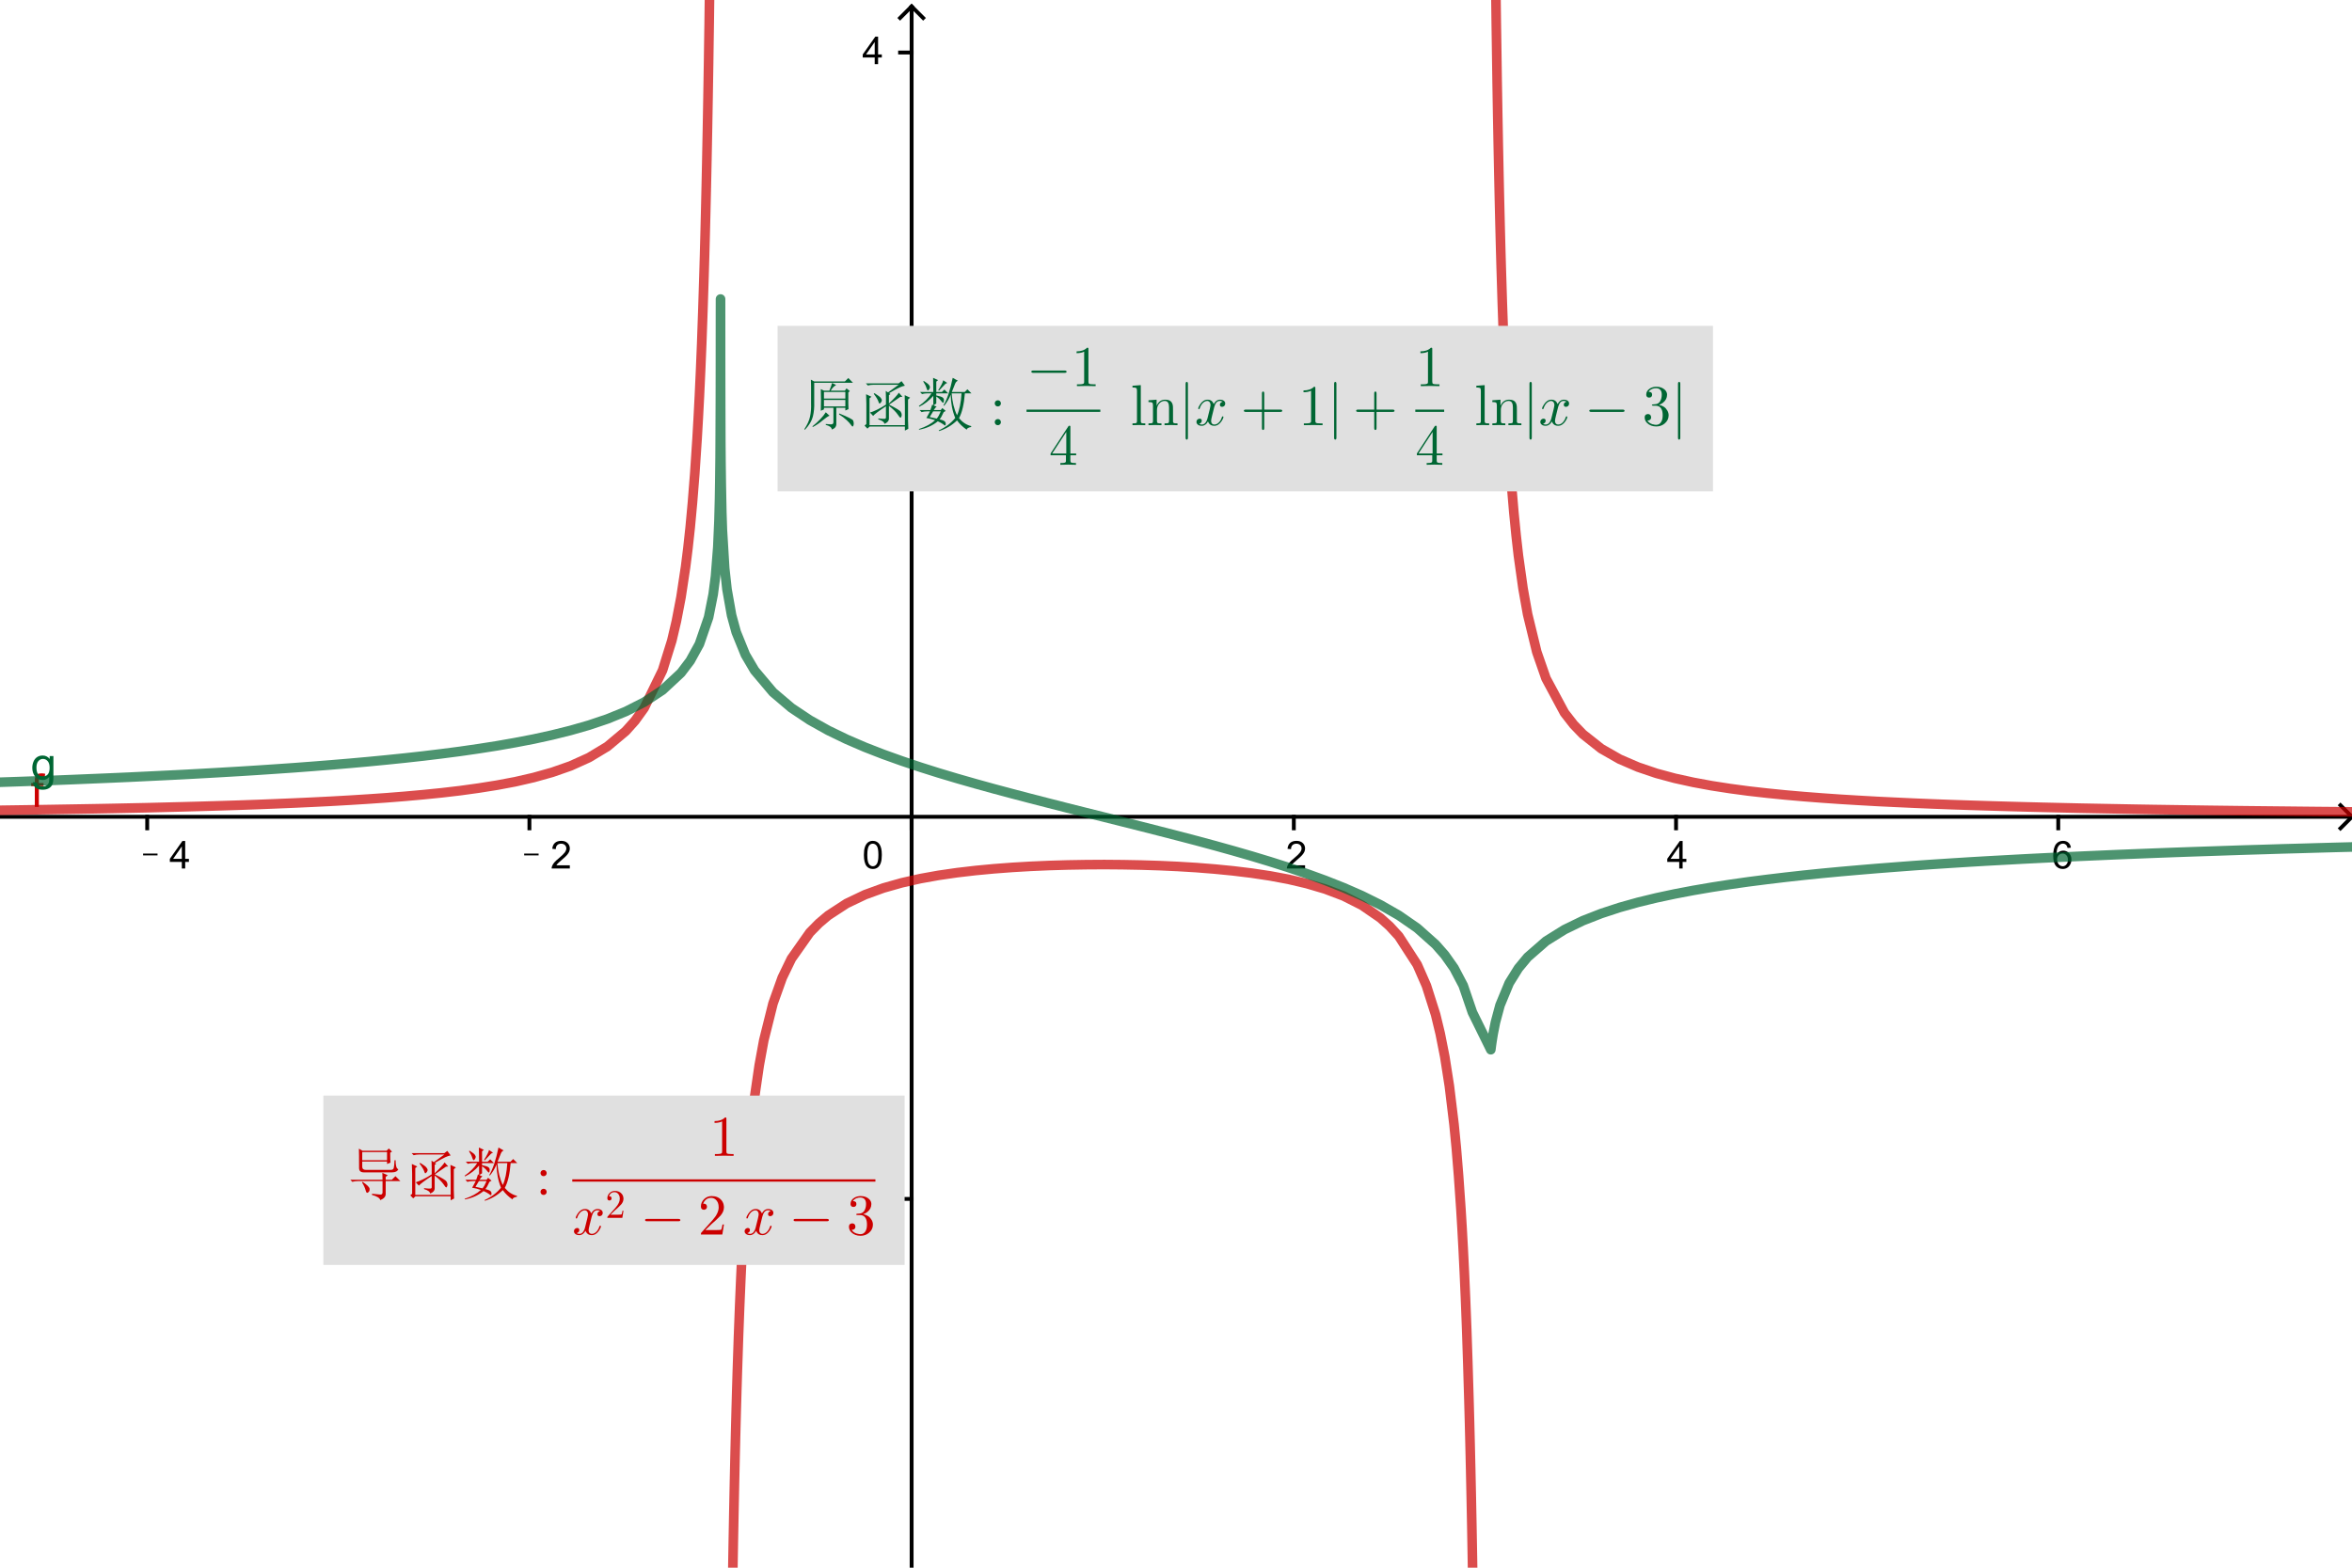 <?xml version="1.0" encoding="ISO-8859-1" standalone="no"?>

<svg 
     version="1.1"
     baseProfile="full"
     xmlns="http://www.w3.org/2000/svg"
     xmlns:xlink="http://www.w3.org/1999/xlink"
     xmlns:ev="http://www.w3.org/2001/xml-events"
     width="12.327cm"
     height="8.218cm"
     viewBox="0 0 611 406"
     >
<title>

</title>
<g stroke-linejoin="miter" stroke-dashoffset="0" stroke-dasharray="none" stroke-width="1" stroke-miterlimit="10.000" stroke-linecap="square">
<clipPath id="clip542d4448-ac6e-4951-8782-e3a198a93163">
  <path d="M 0 0 L 0 408.00 L 612.00 408.00 L 612.00 0 z"/>
</clipPath>
<g clip-path="url(#clip1)">
<g stroke-linecap="butt" fill="none" stroke-opacity="1" stroke="#000000">
  <path d="M 236.82 2 L 236.82 408.00"/>
</g> <!-- drawing style -->
</g> <!-- clip1 -->
<clipPath id="clip0f408d85-a1c5-4322-b615-4982795d265c">
  <path d="M 0 0 L 0 408.00 L 612.00 408.00 L 612.00 0 z"/>
</clipPath>
<g clip-path="url(#clip2)">
<g stroke-linecap="butt" fill="none" stroke-opacity="1" stroke="#000000">
  <path d="M 236.82 1 L 233.82 4"/>
</g> <!-- drawing style -->
</g> <!-- clip2 -->
<clipPath id="clip22a43816-6a19-4e1a-834e-995e00b71dca">
  <path d="M 0 0 L 0 408.00 L 612.00 408.00 L 612.00 0 z"/>
</clipPath>
<g clip-path="url(#clip3)">
<g stroke-linecap="butt" fill="none" stroke-opacity="1" stroke="#000000">
  <path d="M 236.82 1 L 239.82 4"/>
</g> <!-- drawing style -->
</g> <!-- clip3 -->
<clipPath id="clipb45efd13-d243-4342-a316-a333c83c881c">
  <path d="M 0 0 L 0 408.00 L 612.00 408.00 L 612.00 0 z"/>
</clipPath>
<g clip-path="url(#clip4)">
<g stroke-linecap="butt" fill="none" stroke-opacity="1" stroke="#000000">
  <path d="M 0 211.56 L 610.00 211.56"/>
</g> <!-- drawing style -->
</g> <!-- clip4 -->
<clipPath id="clipe9fc67f3-e780-4b2c-934a-f27ed03b250d">
  <path d="M 0 0 L 0 408.00 L 612.00 408.00 L 612.00 0 z"/>
</clipPath>
<g clip-path="url(#clip5)">
<g stroke-linecap="butt" fill="none" stroke-opacity="1" stroke="#000000">
  <path d="M 611.00 211.56 L 608.00 208.56"/>
</g> <!-- drawing style -->
</g> <!-- clip5 -->
<clipPath id="clipa521ee19-d1fc-492e-8148-bba919ffbd18">
  <path d="M 0 0 L 0 408.00 L 612.00 408.00 L 612.00 0 z"/>
</clipPath>
<g clip-path="url(#clip6)">
<g stroke-linecap="butt" fill="none" stroke-opacity="1" stroke="#000000">
  <path d="M 611.00 211.56 L 608.00 214.56"/>
</g> <!-- drawing style -->
</g> <!-- clip6 -->
<clipPath id="clipdc25a8eb-e80c-4461-9e14-01aa17eaaabb">
  <path d="M 0 0 L 0 408.00 L 612.00 408.00 L 612.00 0 z"/>
</clipPath>
<g clip-path="url(#clip7)">
<g fill-opacity="1" fill-rule="nonzero" stroke="none" fill="#000000">
  <path d="M 37.172 221.59 L 37.172 221.12 L 40.922 221.12 L 40.922 221.59 L 37.172 221.59 z M 47.234 225.00 L 47.234 223.28 L 44.125 223.28 L 44.125 222.48 L 47.391 217.84 L 48.109 217.84 L 48.109 222.48 L 49.078 222.48 L 49.078 223.28 L 48.109 223.28 L 48.109 225.00 L 47.234 225.00 z M 47.234 222.48 L 47.234 219.25 L 44.984 222.48 L 47.234 222.48 z"/>
</g> <!-- drawing style -->
</g> <!-- clip7 -->
<clipPath id="clip28b294d0-7273-4aee-b874-4b4364333223">
  <path d="M 0 0 L 0 408.00 L 612.00 408.00 L 612.00 0 z"/>
</clipPath>
<g clip-path="url(#clip8)">
<g stroke-linecap="butt" fill="none" stroke-opacity="1" stroke="#000000">
  <path d="M 38.239 211.56 L 38.239 214.56"/>
</g> <!-- drawing style -->
</g> <!-- clip8 -->
<clipPath id="clip4c7969e2-54a0-474a-954e-5b915b08adf5">
  <path d="M 0 0 L 0 408.00 L 612.00 408.00 L 612.00 0 z"/>
</clipPath>
<g clip-path="url(#clip9)">
<g fill-opacity="1" fill-rule="nonzero" stroke="none" fill="#000000">
  <path d="M 136.17 221.59 L 136.17 221.12 L 139.92 221.12 L 139.92 221.59 L 136.17 221.59 z M 148.03 224.16 L 148.03 225.00 L 143.30 225.00 Q 143.30 224.69 143.41 224.39 Q 143.59 223.91 143.98 223.44 Q 144.38 222.97 145.14 222.36 Q 146.30 221.39 146.71 220.84 Q 147.12 220.28 147.12 219.78 Q 147.12 219.25 146.75 218.90 Q 146.38 218.55 145.78 218.55 Q 145.14 218.55 144.76 218.92 Q 144.38 219.30 144.38 219.97 L 143.47 219.88 Q 143.56 218.88 144.16 218.34 Q 144.77 217.81 145.80 217.81 Q 146.83 217.81 147.43 218.38 Q 148.03 218.95 148.03 219.80 Q 148.03 220.23 147.85 220.65 Q 147.67 221.06 147.27 221.52 Q 146.86 221.98 145.91 222.78 Q 145.12 223.44 144.90 223.68 Q 144.67 223.92 144.53 224.16 L 148.03 224.16 z"/>
</g> <!-- drawing style -->
</g> <!-- clip9 -->
<clipPath id="clipcb7418d4-25fd-478c-ba2b-18ffbfc02d55">
  <path d="M 0 0 L 0 408.00 L 612.00 408.00 L 612.00 0 z"/>
</clipPath>
<g clip-path="url(#clip10)">
<g stroke-linecap="butt" fill="none" stroke-opacity="1" stroke="#000000">
  <path d="M 137.53 211.56 L 137.53 214.56"/>
</g> <!-- drawing style -->
</g> <!-- clip10 -->
<clipPath id="clip0227c944-c5a7-4c09-b251-fb64160c141e">
  <path d="M 0 0 L 0 408.00 L 612.00 408.00 L 612.00 0 z"/>
</clipPath>
<g clip-path="url(#clip11)">
<g stroke-linecap="butt" fill="none" stroke-opacity="1" stroke="#000000">
  <path d="M 236.82 211.56 L 236.82 214.56"/>
</g> <!-- drawing style -->
</g> <!-- clip11 -->
<clipPath id="clipe8aa8d48-a4e1-48bb-b29b-b684de7daf3b">
  <path d="M 0 0 L 0 408.00 L 612.00 408.00 L 612.00 0 z"/>
</clipPath>
<g clip-path="url(#clip12)">
<g fill-opacity="1" fill-rule="nonzero" stroke="none" fill="#000000">
  <path d="M 339.03 224.16 L 339.03 225.00 L 334.30 225.00 Q 334.30 224.69 334.41 224.39 Q 334.59 223.91 334.98 223.44 Q 335.38 222.97 336.14 222.36 Q 337.30 221.39 337.71 220.84 Q 338.12 220.28 338.12 219.78 Q 338.12 219.25 337.75 218.90 Q 337.38 218.55 336.78 218.55 Q 336.14 218.55 335.76 218.92 Q 335.38 219.30 335.38 219.97 L 334.47 219.88 Q 334.56 218.88 335.16 218.34 Q 335.77 217.81 336.80 217.81 Q 337.83 217.81 338.43 218.38 Q 339.03 218.95 339.03 219.80 Q 339.03 220.23 338.85 220.65 Q 338.67 221.06 338.27 221.52 Q 337.86 221.98 336.91 222.78 Q 336.12 223.44 335.90 223.68 Q 335.67 223.92 335.53 224.16 L 339.03 224.16 z"/>
</g> <!-- drawing style -->
</g> <!-- clip12 -->
<clipPath id="clip4ac45316-237c-4202-9f7a-5fcf9c7589f8">
  <path d="M 0 0 L 0 408.00 L 612.00 408.00 L 612.00 0 z"/>
</clipPath>
<g clip-path="url(#clip13)">
<g stroke-linecap="butt" fill="none" stroke-opacity="1" stroke="#000000">
  <path d="M 336.11 211.56 L 336.11 214.56"/>
</g> <!-- drawing style -->
</g> <!-- clip13 -->
<clipPath id="clipbf2c2a72-fd86-4f2c-8dee-5711bc637733">
  <path d="M 0 0 L 0 408.00 L 612.00 408.00 L 612.00 0 z"/>
</clipPath>
<g clip-path="url(#clip14)">
<g fill-opacity="1" fill-rule="nonzero" stroke="none" fill="#000000">
  <path d="M 436.23 225.00 L 436.23 223.28 L 433.12 223.28 L 433.12 222.48 L 436.39 217.84 L 437.11 217.84 L 437.11 222.48 L 438.08 222.48 L 438.08 223.28 L 437.11 223.28 L 437.11 225.00 L 436.23 225.00 z M 436.23 222.48 L 436.23 219.25 L 433.98 222.48 L 436.23 222.48 z"/>
</g> <!-- drawing style -->
</g> <!-- clip14 -->
<clipPath id="clip4d4cabaa-b74e-44fe-a8ea-1f7f5176a6ae">
  <path d="M 0 0 L 0 408.00 L 612.00 408.00 L 612.00 0 z"/>
</clipPath>
<g clip-path="url(#clip15)">
<g stroke-linecap="butt" fill="none" stroke-opacity="1" stroke="#000000">
  <path d="M 435.40 211.56 L 435.40 214.56"/>
</g> <!-- drawing style -->
</g> <!-- clip15 -->
<clipPath id="clip9baf62c7-9b75-45cd-aba5-b5c8bd192d9c">
  <path d="M 0 0 L 0 408.00 L 612.00 408.00 L 612.00 0 z"/>
</clipPath>
<g clip-path="url(#clip16)">
<g fill-opacity="1" fill-rule="nonzero" stroke="none" fill="#000000">
  <path d="M 537.97 219.59 L 537.11 219.66 Q 536.98 219.14 536.77 218.91 Q 536.41 218.53 535.89 218.53 Q 535.47 218.53 535.16 218.77 Q 534.73 219.08 534.50 219.66 Q 534.27 220.23 534.25 221.31 Q 534.56 220.83 535.02 220.59 Q 535.48 220.36 535.98 220.36 Q 536.88 220.36 537.49 221.01 Q 538.11 221.66 538.11 222.67 Q 538.11 223.34 537.81 223.92 Q 537.52 224.50 537.01 224.81 Q 536.50 225.12 535.86 225.12 Q 534.77 225.12 534.07 224.31 Q 533.38 223.50 533.38 221.66 Q 533.38 219.58 534.14 218.62 Q 534.81 217.81 535.94 217.81 Q 536.80 217.81 537.34 218.29 Q 537.88 218.77 537.97 219.59 z M 534.39 222.69 Q 534.39 223.14 534.58 223.55 Q 534.77 223.97 535.12 224.19 Q 535.47 224.41 535.84 224.41 Q 536.41 224.41 536.80 223.95 Q 537.20 223.50 537.20 222.73 Q 537.20 221.98 536.80 221.55 Q 536.41 221.12 535.81 221.12 Q 535.22 221.12 534.80 221.55 Q 534.39 221.98 534.39 222.69 z"/>
</g> <!-- drawing style -->
</g> <!-- clip16 -->
<clipPath id="clipa932a771-f07f-4ea2-8905-39950d561b95">
  <path d="M 0 0 L 0 408.00 L 612.00 408.00 L 612.00 0 z"/>
</clipPath>
<g clip-path="url(#clip17)">
<g stroke-linecap="butt" fill="none" stroke-opacity="1" stroke="#000000">
  <path d="M 534.69 211.56 L 534.69 214.56"/>
</g> <!-- drawing style -->
</g> <!-- clip17 -->
<clipPath id="clipd40a2aba-b7c2-48da-a1ae-ef90e58a6f08">
  <path d="M 0 0 L 0 408.00 L 612.00 408.00 L 612.00 0 z"/>
</clipPath>
<g clip-path="url(#clip18)">
<g stroke-linecap="butt" fill="none" stroke-opacity="1" stroke="#000000">
  <path d="M 233.82 310.85 L 236.82 310.85"/>
</g> <!-- drawing style -->
</g> <!-- clip18 -->
<clipPath id="clipf9ab20f6-f52f-45cf-b624-67c6785e7a16">
  <path d="M 0 0 L 0 408.00 L 612.00 408.00 L 612.00 0 z"/>
</clipPath>
<g clip-path="url(#clip19)">
<g stroke-linecap="butt" fill="none" stroke-opacity="1" stroke="#000000">
  <path d="M 233.82 112.27 L 236.82 112.27"/>
</g> <!-- drawing style -->
</g> <!-- clip19 -->
<clipPath id="clipd4b364fb-20f7-4372-987d-58b8df0e332e">
  <path d="M 0 0 L 0 408.00 L 612.00 408.00 L 612.00 0 z"/>
</clipPath>
<g clip-path="url(#clip20)">
<g stroke-linecap="butt" fill="none" stroke-opacity="1" stroke="#000000">
  <path d="M 233.82 12.979 L 236.82 12.979"/>
</g> <!-- drawing style -->
</g> <!-- clip20 -->
<clipPath id="clipa734daf5-1a25-47dc-9230-dde4f9545e6f">
  <path d="M 0 0 L 0 408.00 L 612.00 408.00 L 612.00 0 z"/>
</clipPath>
<g clip-path="url(#clip21)">
<g fill-opacity="1" fill-rule="nonzero" stroke="none" fill="#000000">
  <path d="M 217.17 310.59 L 217.17 310.12 L 220.92 310.12 L 220.92 310.59 L 217.17 310.59 z M 229.03 313.16 L 229.03 314.00 L 224.30 314.00 Q 224.30 313.69 224.41 313.39 Q 224.59 312.91 224.98 312.44 Q 225.38 311.97 226.14 311.36 Q 227.30 310.39 227.71 309.84 Q 228.12 309.28 228.12 308.78 Q 228.12 308.25 227.75 307.90 Q 227.38 307.55 226.78 307.55 Q 226.14 307.55 225.76 307.92 Q 225.38 308.30 225.38 308.97 L 224.47 308.88 Q 224.56 307.88 225.16 307.34 Q 225.77 306.81 226.80 306.81 Q 227.83 306.81 228.43 307.38 Q 229.03 307.95 229.03 308.80 Q 229.03 309.23 228.85 309.65 Q 228.67 310.06 228.27 310.52 Q 227.86 310.98 226.91 311.78 Q 226.12 312.44 225.90 312.68 Q 225.67 312.92 225.53 313.16 L 229.03 313.16 z"/>
</g> <!-- drawing style -->
</g> <!-- clip21 -->
<clipPath id="clipc81a25bf-41c2-4d03-adb7-e84091035db2">
  <path d="M 0 0 L 0 408.00 L 612.00 408.00 L 612.00 0 z"/>
</clipPath>
<g clip-path="url(#clip22)">
<g fill-opacity="1" fill-rule="nonzero" stroke="none" fill="#000000">
  <path d="M 229.03 115.16 L 229.03 116.00 L 224.30 116.00 Q 224.30 115.69 224.41 115.39 Q 224.59 114.91 224.98 114.44 Q 225.38 113.97 226.14 113.36 Q 227.30 112.39 227.71 111.84 Q 228.12 111.28 228.12 110.78 Q 228.12 110.25 227.75 109.90 Q 227.38 109.55 226.78 109.55 Q 226.14 109.55 225.76 109.92 Q 225.38 110.30 225.38 110.97 L 224.47 110.88 Q 224.56 109.88 225.16 109.34 Q 225.77 108.81 226.80 108.81 Q 227.83 108.81 228.43 109.38 Q 229.03 109.95 229.03 110.80 Q 229.03 111.23 228.85 111.65 Q 228.67 112.06 228.27 112.52 Q 227.86 112.98 226.91 113.78 Q 226.12 114.44 225.90 114.68 Q 225.67 114.92 225.53 115.16 L 229.03 115.16 z"/>
</g> <!-- drawing style -->
</g> <!-- clip22 -->
<clipPath id="clip5260fb8e-771b-4317-800f-6a9799d13c59">
  <path d="M 0 0 L 0 408.00 L 612.00 408.00 L 612.00 0 z"/>
</clipPath>
<g clip-path="url(#clip23)">
<g fill-opacity="1" fill-rule="nonzero" stroke="none" fill="#000000">
  <path d="M 227.23 16.000 L 227.23 14.281 L 224.12 14.281 L 224.12 13.484 L 227.39 8.844 L 228.11 8.844 L 228.11 13.484 L 229.08 13.484 L 229.08 14.281 L 228.11 14.281 L 228.11 16.000 L 227.23 16.000 z M 227.23 13.484 L 227.23 10.250 L 224.98 13.484 L 227.23 13.484 z"/>
</g> <!-- drawing style -->
</g> <!-- clip23 -->
<clipPath id="clip9aa08680-a6fe-495f-979b-0e7b0a13f1fb">
  <path d="M 0 0 L 0 408.00 L 612.00 408.00 L 612.00 0 z"/>
</clipPath>
<g clip-path="url(#clip24)">
<g fill-opacity="1" fill-rule="nonzero" stroke="none" fill="#000000">
  <path d="M 224.42 221.47 Q 224.42 220.20 224.68 219.43 Q 224.94 218.66 225.45 218.23 Q 225.97 217.81 226.75 217.81 Q 227.33 217.81 227.76 218.05 Q 228.19 218.28 228.48 218.72 Q 228.77 219.16 228.92 219.78 Q 229.08 220.41 229.08 221.47 Q 229.08 222.73 228.82 223.51 Q 228.56 224.28 228.05 224.70 Q 227.53 225.12 226.75 225.12 Q 225.72 225.12 225.12 224.38 Q 224.42 223.48 224.42 221.47 z M 225.31 221.47 Q 225.31 223.23 225.73 223.82 Q 226.14 224.41 226.75 224.41 Q 227.36 224.41 227.77 223.82 Q 228.19 223.23 228.19 221.47 Q 228.19 219.70 227.77 219.12 Q 227.36 218.55 226.73 218.55 Q 226.14 218.55 225.77 219.05 Q 225.31 219.70 225.31 221.47 z"/>
</g> <!-- drawing style -->
</g> <!-- clip24 -->
<g id="misc">
</g><!-- misc -->
<g id="layer0">
<clipPath id="clip1f604fc2-99e0-4b85-80e1-dc3a40fd1176">
  <path d="M 0 0 L 0 408.00 L 612.00 408.00 L 612.00 0 z"/>
</clipPath>
<g clip-path="url(#clip25)">
<g stroke-linejoin="round" stroke-width="2.5" stroke-linecap="round" fill="none" stroke-opacity=".698" stroke="#cc0000">
  <path d="M 0 209.87 L 4.781 209.80 L 9.562 209.73 L 14.344 209.65 L 19.125 209.57 L 23.906 209.49 L 28.688 209.40 L 33.469 209.30 L 38.250 209.20 L 43.031 209.08 L 47.812 208.96 L 52.594 208.83 L 57.375 208.69 L 62.156 208.54 L 66.938 208.37 L 71.719 208.18 L 76.500 207.98 L 81.281 207.76 L 86.062 207.52 L 90.844 207.25 L 95.625 206.95 L 100.41 206.62 L 105.19 206.24 L 109.97 205.81 L 114.75 205.33 L 119.53 204.77 L 124.31 204.11 L 129.09 203.35 L 133.88 202.45 L 138.66 201.35 L 143.44 200.01 L 148.22 198.34 L 153.00 196.18 L 157.78 193.30 L 162.56 189.29 L 164.95 186.62 L 167.34 183.31 L 172.12 173.50 L 174.52 165.80 L 175.71 160.74 L 176.91 154.50 L 178.10 146.62 L 178.70 141.84 L 179.30 136.33 L 179.89 129.92 L 180.49 122.35 L 181.09 113.31 L 181.39 108.08 L 181.69 102.29 L 181.99 95.823 L 182.29 88.569 L 182.58 80.370 L 182.88 71.029 L 183.03 65.853 L 183.18 60.289 L 183.33 54.292 L 183.48 47.810 L 183.63 40.782 L 183.78 33.135 L 183.93 24.783 L 184.08 15.626 L 184.15 10.707 L 184.23 5.539 L 184.30 .102 L 184.38 -5.625 M 190.20 418.10 L 190.35 408.54 L 190.50 399.84 L 190.65 391.89 L 190.80 384.59 L 190.95 377.87 L 191.10 371.67 L 191.25 365.92 L 191.40 360.57 L 191.55 355.59 L 191.85 346.59 L 192.15 338.67 L 192.45 331.65 L 192.74 325.38 L 193.04 319.75 L 193.64 310.06 L 194.24 302.01 L 194.84 295.21 L 195.43 289.40 L 196.03 284.38 L 197.23 276.13 L 198.42 269.63 L 200.81 260.07 L 203.20 253.38 L 205.59 248.43 L 210.38 241.63 L 212.77 239.20 L 215.16 237.19 L 219.94 234.08 L 224.72 231.80 L 229.50 230.06 L 234.28 228.71 L 239.06 227.63 L 243.84 226.77 L 248.62 226.08 L 253.41 225.52 L 258.19 225.07 L 262.97 224.71 L 267.75 224.43 L 272.53 224.22 L 277.31 224.08 L 282.09 224.00 L 286.88 223.97 L 291.66 224.01 L 296.44 224.10 L 301.22 224.25 L 306.00 224.47 L 310.78 224.76 L 315.56 225.14 L 320.34 225.61 L 325.12 226.19 L 329.91 226.91 L 334.69 227.80 L 339.47 228.92 L 344.25 230.33 L 349.03 232.14 L 353.81 234.55 L 358.59 237.84 L 360.98 239.98 L 363.38 242.59 L 368.16 249.98 L 370.55 255.43 L 372.94 262.95 L 374.13 267.87 L 375.33 273.93 L 376.52 281.56 L 377.72 291.46 L 378.32 297.61 L 378.91 304.84 L 379.51 313.45 L 379.81 318.41 L 380.11 323.89 L 380.41 329.99 L 380.71 336.80 L 381.01 344.48 L 381.30 353.18 L 381.60 363.14 L 381.75 368.68 L 381.90 374.65 L 382.05 381.10 L 382.20 388.09 L 382.35 395.70 L 382.50 404.00 L 382.65 413.11 M 388.55 -5.74 L 388.63 -.007 L 388.70 5.436 L 388.78 10.609 L 388.92 20.223 L 389.07 28.971 L 389.22 36.966 L 389.37 44.300 L 389.52 51.052 L 389.67 57.289 L 389.82 63.067 L 389.97 68.436 L 390.27 78.107 L 390.57 86.576 L 390.87 94.054 L 391.17 100.71 L 391.46 106.66 L 391.76 112.02 L 392.06 116.88 L 392.66 125.32 L 393.26 132.42 L 393.86 138.48 L 394.45 143.69 L 395.65 152.23 L 396.84 158.93 L 399.23 168.75 L 401.62 175.61 L 406.41 184.53 L 408.80 187.60 L 411.19 190.08 L 415.97 193.86 L 420.75 196.59 L 425.53 198.65 L 430.31 200.27 L 435.09 201.56 L 439.88 202.61 L 444.66 203.49 L 449.44 204.23 L 454.22 204.87 L 459.00 205.41 L 463.78 205.89 L 468.56 206.31 L 473.34 206.68 L 478.12 207.01 L 482.91 207.30 L 487.69 207.57 L 492.47 207.80 L 497.25 208.02 L 502.03 208.22 L 506.81 208.40 L 511.59 208.56 L 516.38 208.71 L 521.16 208.85 L 525.94 208.98 L 530.72 209.10 L 535.50 209.21 L 540.28 209.32 L 545.06 209.41 L 549.84 209.50 L 554.62 209.59 L 559.41 209.67 L 564.19 209.74 L 568.97 209.81 L 573.75 209.88 L 578.53 209.94 L 583.31 210.00 L 588.09 210.05 L 592.88 210.10 L 597.66 210.15 L 602.44 210.20 L 607.22 210.24 L 612.00 210.29"/>
<title>Function f</title>
<desc>f(x) = 1 / (x² - 2x - 3)</desc>

</g> <!-- drawing style -->
</g> <!-- clip25 -->
<clipPath id="clipa9183821-51c5-4b2d-86cf-0d4198969b0f">
  <path d="M 0 0 L 0 408.00 L 612.00 408.00 L 612.00 0 z"/>
</clipPath>
<g clip-path="url(#clip26)">
<g fill-opacity="1" fill-rule="nonzero" stroke="none" fill="#cc0000">
  <path d="M 9.047 209.00 L 9.047 203.59 L 8.109 203.59 L 8.109 202.78 L 9.047 202.78 L 9.047 202.11 Q 9.047 201.48 9.156 201.19 Q 9.312 200.77 9.695 200.52 Q 10.078 200.27 10.766 200.27 Q 11.219 200.27 11.750 200.38 L 11.594 201.28 Q 11.266 201.23 10.969 201.23 Q 10.484 201.23 10.289 201.44 Q 10.094 201.64 10.094 202.20 L 10.094 202.78 L 11.312 202.78 L 11.312 203.59 L 10.094 203.59 L 10.094 209.00 L 9.047 209.00 z"/>
<title>Function f</title>
<desc>f(x) = 1 / (x² - 2x - 3)</desc>

</g> <!-- drawing style -->
</g> <!-- clip26 -->
<clipPath id="clip96febb9f-dce0-4052-84e9-72d86a1599b1">
  <path d="M 0 0 L 0 408.00 L 612.00 408.00 L 612.00 0 z"/>
</clipPath>
<g clip-path="url(#clip27)">
<g stroke-linejoin="round" stroke-width="2.5" stroke-linecap="round" fill="none" stroke-opacity=".698" stroke="#006633">
  <path d="M 0 202.58 L 4.781 202.42 L 9.562 202.25 L 14.344 202.07 L 19.125 201.88 L 23.906 201.68 L 28.688 201.48 L 33.469 201.27 L 38.250 201.04 L 43.031 200.81 L 47.812 200.57 L 52.594 200.31 L 57.375 200.04 L 62.156 199.76 L 66.938 199.46 L 71.719 199.14 L 76.500 198.81 L 81.281 198.45 L 86.062 198.07 L 90.844 197.67 L 95.625 197.24 L 100.41 196.78 L 105.19 196.29 L 109.97 195.76 L 114.75 195.18 L 119.53 194.56 L 124.31 193.87 L 129.09 193.12 L 133.88 192.28 L 138.66 191.36 L 143.44 190.31 L 148.22 189.12 L 153.00 187.75 L 157.78 186.14 L 162.56 184.20 L 167.34 181.78 L 172.12 178.63 L 176.91 174.17 L 179.30 171.02 L 181.69 166.68 L 184.08 159.73 L 185.27 153.74 L 185.87 149.10 L 186.47 141.52 L 186.77 134.71 L 186.92 129.04 L 186.99 124.79 L 187.07 118.28 L 187.10 113.02 L 187.14 103.72 L 187.15 99.659 L 187.16 93.583 L 187.17 81.185 L 187.18 77.030 L 187.19 92.211 L 187.20 98.838 L 187.22 106.32 L 187.25 114.33 L 187.29 119.16 L 187.37 125.33 L 187.51 132.52 L 187.66 137.05 L 188.26 146.99 L 188.86 152.47 L 190.05 159.20 L 191.25 163.58 L 193.64 169.47 L 196.03 173.53 L 200.81 179.20 L 205.59 183.26 L 210.38 186.45 L 215.16 189.12 L 219.94 191.43 L 224.72 193.49 L 229.50 195.35 L 234.28 197.06 L 239.06 198.66 L 243.84 200.17 L 248.62 201.60 L 253.41 202.97 L 258.19 204.29 L 262.97 205.57 L 267.75 206.82 L 272.53 208.05 L 277.31 209.27 L 282.09 210.47 L 286.88 211.66 L 291.66 212.86 L 296.44 214.06 L 301.22 215.28 L 306.00 216.51 L 310.78 217.76 L 315.56 219.05 L 320.34 220.38 L 325.12 221.76 L 329.91 223.21 L 334.69 224.73 L 339.47 226.34 L 344.25 228.08 L 349.03 229.97 L 353.81 232.06 L 358.59 234.43 L 363.38 237.17 L 368.16 240.48 L 372.94 244.74 L 375.33 247.46 L 377.72 250.85 L 380.11 255.39 L 382.50 262.38 L 387.28 272.08 L 387.36 271.49 L 387.43 270.93 L 387.58 269.88 L 387.88 268.01 L 388.48 264.97 L 389.67 260.53 L 392.06 254.76 L 394.45 250.92 L 396.84 248.04 L 401.62 243.87 L 406.41 240.88 L 411.19 238.56 L 415.97 236.69 L 420.75 235.12 L 425.53 233.78 L 430.31 232.62 L 435.09 231.60 L 439.88 230.69 L 444.66 229.87 L 449.44 229.13 L 454.22 228.45 L 459.00 227.84 L 463.78 227.27 L 468.56 226.74 L 473.34 226.25 L 478.12 225.80 L 482.91 225.38 L 487.69 224.98 L 492.47 224.61 L 497.25 224.25 L 502.03 223.92 L 506.81 223.61 L 511.59 223.31 L 516.38 223.03 L 521.16 222.77 L 525.94 222.51 L 530.72 222.27 L 535.50 222.04 L 540.28 221.82 L 545.06 221.61 L 549.84 221.40 L 554.62 221.21 L 559.41 221.02 L 564.19 220.84 L 568.97 220.67 L 573.75 220.51 L 578.53 220.35 L 583.31 220.19 L 588.09 220.05 L 592.88 219.90 L 597.66 219.77 L 602.44 219.63 L 607.22 219.50 L 612.00 219.38"/>
<title>Function g</title>
<desc>Function g: Integral of f</desc>

</g> <!-- drawing style -->
</g> <!-- clip27 -->
<clipPath id="clip072b3471-1581-45f9-bb4a-32c4a150563d">
  <path d="M 0 0 L 0 408.00 L 612.00 408.00 L 612.00 0 z"/>
</clipPath>
<g clip-path="url(#clip28)">
<g fill-opacity="1" fill-rule="nonzero" stroke="none" fill="#006633">
  <path d="M 8.594 202.52 L 9.625 202.67 Q 9.688 203.14 9.984 203.36 Q 10.375 203.66 11.047 203.66 Q 11.781 203.66 12.180 203.36 Q 12.578 203.06 12.719 202.55 Q 12.812 202.22 12.797 201.19 Q 12.109 202.00 11.078 202.00 Q 9.797 202.00 9.094 201.07 Q 8.391 200.14 8.391 198.86 Q 8.391 197.97 8.711 197.21 Q 9.031 196.45 9.641 196.05 Q 10.250 195.64 11.078 195.64 Q 12.188 195.64 12.906 196.53 L 12.906 195.78 L 13.875 195.78 L 13.875 201.16 Q 13.875 202.61 13.578 203.22 Q 13.281 203.83 12.641 204.18 Q 12.000 204.53 11.062 204.53 Q 9.953 204.53 9.266 204.03 Q 8.578 203.53 8.594 202.52 z M 9.469 198.78 Q 9.469 200.00 9.953 200.56 Q 10.438 201.12 11.172 201.12 Q 11.906 201.12 12.398 200.56 Q 12.891 200.00 12.891 198.81 Q 12.891 197.67 12.383 197.09 Q 11.875 196.52 11.156 196.52 Q 10.453 196.52 9.961 197.09 Q 9.469 197.66 9.469 198.78 z"/>
<title>Function g</title>
<desc>Function g: Integral of f</desc>

</g> <!-- drawing style -->
</g> <!-- clip28 -->
<clipPath id="clip6b582db2-3bf3-4e03-9882-3c3ef1dff083">
  <path d="M 0 0 L 0 408.00 L 612.00 408.00 L 612.00 0 z"/>
</clipPath>
<g clip-path="url(#clip29)">
<g fill-opacity="1" fill-rule="nonzero" stroke="none" fill="#e0e0e0">
  <path d="M 84.000 284.00 L 235.00 284.00 L 235.00 328.00 L 84.000 328.00 L 84.000 284.00 z"/>
<title>导函数:\frac{1}{x^{2} - 2 \; x - 3}</title>
<desc>Text text1: &quot;导函数:&quot; + (FormulaText(f)) + &quot;&quot;</desc>

</g> <!-- drawing style -->
</g> <!-- clip29 -->
<g transform="matrix(1.5, 0, 0, 1.5, 90.000, 309.81)">
<clipPath id="clip99e43778-4520-45ad-883d-7d244c62c7a2">
  <path d="M -60.000 -206.54 L -60.000 65.462 L 348.00 65.462 L 348.00 -206.54 z"/>
</clipPath>
<g clip-path="url(#clip30)">
<g fill-opacity="1" fill-rule="nonzero" stroke="none" fill="#cc0000">
  <path d="M 3.016 -3.906 Q 2.188 -3.906 2.188 -4.656 Q 2.188 -7.312 2.156 -8.016 L 2.781 -7.656 L 6.953 -7.656 L 7.344 -8.047 L 7.891 -7.5 L 7.578 -7.312 Q 7.578 -6.172 7.625 -5.594 L 7.031 -5.359 L 7.031 -5.781 L 2.734 -5.781 L 2.734 -4.891 Q 2.734 -4.344 3.328 -4.344 L 7.734 -4.344 Q 8.094 -4.344 8.188 -4.656 Q 8.281 -4.969 8.328 -6.016 L 8.516 -6.016 Q 8.516 -5.359 8.617 -4.945 Q 8.719 -4.531 8.984 -4.453 Q 8.75 -3.906 7.891 -3.906 L 3.016 -3.906 z M 2.734 -7.422 L 2.734 -6.016 L 7.031 -6.016 L 7.031 -7.422 L 2.734 -7.422 z M 4.422 -.203 Q 5.516 -.078 5.867 -.062 Q 6.219 -.047 6.25 -.391 L 6.25 -2.391 L 1.953 -2.391 Q 1.453 -2.391 1.016 -2.266 L .672 -2.625 L 6.25 -2.625 Q 6.25 -3.406 6.219 -3.828 L 7.156 -3.406 L 6.797 -3.125 L 6.797 -2.625 L 7.859 -2.625 L 8.484 -3.25 L 9.344 -2.391 L 6.797 -2.391 L 6.797 -.156 Q 6.797 .516 5.859 .906 Q 5.75 .359 4.422 0 L 4.422 -.203 z M 2.703 -2.156 L 2.812 -2.266 Q 3.984 -1.453 4.008 -1.062 Q 4.031 -.672 3.852 -.516 Q 3.672 -.359 3.594 -.359 Q 3.438 -.359 3.328 -.781 Q 3.172 -1.406 2.703 -2.156 z M 14.766 -3.562 L 14.766 -4.688 Q 14.766 -5.391 14.734 -5.938 L 15.125 -5.672 L 16.953 -7 L 12.578 -7 Q 12.078 -7 11.641 -6.875 L 11.297 -7.234 L 16.953 -7.234 L 17.469 -7.625 L 18.047 -6.844 Q 17.625 -6.766 17.117 -6.531 Q 16.609 -6.297 15.312 -5.547 L 15.547 -5.391 L 15.281 -5.203 L 15.281 -3.75 Q 16.641 -5.047 17.000 -5.625 L 17.625 -4.922 L 17.234 -4.891 Q 15.672 -3.797 15.312 -3.562 Q 17.156 -2.625 17.328 -2.328 Q 17.500 -2.031 17.500 -1.797 Q 17.500 -1.609 17.422 -1.453 Q 17.344 -1.297 17.312 -1.297 Q 17.156 -1.297 16.844 -1.797 Q 16.375 -2.5 15.281 -3.359 L 15.281 -1.141 Q 15.281 -.547 14.500 -.234 Q 14.453 -.703 13.438 -1.016 L 13.438 -1.172 Q 14.375 -1.062 14.570 -1.102 Q 14.766 -1.141 14.766 -1.328 L 14.766 -3.281 Q 12.891 -2.031 12.547 -1.609 L 12.000 -2.188 Q 12.469 -2.312 13.266 -2.703 Q 14.062 -3.094 14.766 -3.562 z M 12.656 -5.438 L 12.781 -5.547 Q 13.672 -5 13.867 -4.727 Q 14.062 -4.453 14.062 -4.344 Q 14.062 -4.141 13.906 -3.945 Q 13.750 -3.75 13.672 -3.75 Q 13.562 -3.75 13.484 -4.031 Q 13.359 -4.5 12.656 -5.438 z M 18.047 0 L 18.047 -3.406 Q 18.047 -4.266 18.016 -5.203 L 18.953 -4.766 L 18.594 -4.453 L 18.594 -.828 Q 18.594 -.156 18.641 .625 L 18.047 .938 L 18.047 .234 L 11.953 .234 L 11.562 .594 L 11.062 .078 L 11.375 -.203 L 11.375 -3.719 Q 11.375 -4.375 11.328 -5.359 L 12.266 -4.922 L 11.922 -4.656 L 11.922 0 L 18.047 0 z M 22.938 -2.391 Q 22.625 -1.875 22.344 -1.406 Q 22.859 -1.297 23.562 -1.141 Q 23.906 -1.531 24.266 -2.391 L 22.938 -2.391 z M 21.328 -7.656 Q 22.078 -7.188 22.234 -6.953 Q 22.391 -6.719 22.391 -6.609 Q 22.391 -6.406 22.250 -6.211 Q 22.109 -6.016 22.031 -6.016 Q 21.922 -6.016 21.797 -6.406 Q 21.641 -6.953 21.219 -7.578 L 21.328 -7.656 z M 24.688 -7.781 L 25.391 -7.312 Q 25.078 -7.234 24.844 -6.922 Q 24.578 -6.609 23.953 -5.984 L 23.828 -6.062 Q 24.578 -7.234 24.688 -7.781 z M 22.938 -8.203 L 23.797 -7.812 L 23.484 -7.547 L 23.484 -5.75 L 24.453 -5.75 L 24.891 -6.172 L 25.547 -5.516 L 23.484 -5.516 L 23.484 -5.156 Q 24.375 -4.969 24.594 -4.789 Q 24.812 -4.609 24.812 -4.344 Q 24.812 -4.219 24.773 -4.047 Q 24.734 -3.875 24.656 -3.875 Q 24.578 -3.875 24.375 -4.141 Q 24.062 -4.578 23.484 -4.969 L 23.484 -3.75 L 23.016 -3.438 L 23.562 -3.203 Q 23.359 -3.125 23.047 -2.625 L 24.266 -2.625 L 24.531 -2.969 L 25.125 -2.469 L 24.766 -2.266 Q 24.375 -1.375 24.062 -1.016 Q 24.688 -.859 24.906 -.688 Q 25.125 -.516 25.125 -.234 Q 25.125 .047 25.000 .047 Q 24.891 .047 24.734 -.125 Q 24.297 -.438 23.750 -.672 Q 22.391 .438 20.516 .781 L 20.469 .672 Q 22.266 .078 23.281 -.859 Q 22.500 -1.141 21.766 -1.25 Q 21.922 -1.484 22.391 -2.391 L 21.875 -2.391 Q 21.375 -2.391 20.938 -2.266 L 20.594 -2.625 L 22.469 -2.625 Q 22.625 -3.016 22.781 -3.562 L 22.969 -3.484 L 22.969 -5.078 Q 21.922 -3.875 20.547 -3.203 L 20.469 -3.328 Q 21.922 -4.344 22.656 -5.516 L 21.953 -5.516 Q 21.453 -5.516 21.016 -5.391 L 20.672 -5.75 L 22.969 -5.75 Q 22.969 -7.156 22.938 -8.203 z M 26.141 -5.516 Q 26.328 -3.25 27.078 -1.719 Q 27.703 -3.047 27.859 -5.516 L 26.141 -5.516 z M 26.328 -8.203 L 27.234 -7.703 Q 26.922 -7.578 26.766 -7.227 Q 26.609 -6.875 26.172 -5.75 L 28.406 -5.75 L 28.875 -6.219 L 29.578 -5.516 L 28.438 -5.516 Q 28.203 -2.625 27.422 -1.219 Q 28.328 -.125 29.531 .156 L 29.531 .312 Q 28.797 .438 28.750 .781 Q 27.734 .078 27.078 -.828 Q 25.781 .438 23.984 1.016 L 23.906 .906 Q 25.703 .078 26.766 -1.25 Q 26.016 -3.094 25.984 -5.281 Q 25.594 -4.266 24.844 -3.359 L 24.734 -3.438 Q 25.672 -5 26.328 -8.203 z"/>
<title>导函数:\frac{1}{x^{2} - 2 \; x - 3}</title>
<desc>Text text1: &quot;导函数:&quot; + (FormulaText(f)) + &quot;&quot;</desc>

</g> <!-- drawing style -->
</g> <!-- clip30 -->
</g> <!-- transform -->
<g transform="matrix(.15, 0, 0, .15, 139.13, 309.81)">
<clipPath id="clip71b5c505-534d-4234-9dff-80d1961f81bf">
  <path d="M -927.56 -2065.4 L -927.56 654.62 L 3152.4 654.62 L 3152.4 -2065.4 z"/>
</clipPath>
<g clip-path="url(#clip31)">
<g fill-opacity="1" fill-rule="nonzero" stroke="none" fill="#cc0000">
  <path d="M 19.203 -37.797 Q 19.203 -34.500 16.203 -33.000 Q 15.094 -32.500 13.906 -32.500 Q 10.594 -32.500 9.094 -35.500 Q 8.594 -36.594 8.594 -37.797 Q 8.594 -41.094 11.594 -42.594 Q 12.703 -43.094 13.906 -43.094 Q 17.203 -43.094 18.703 -40.094 Q 19.203 -39.000 19.203 -37.797 z M 19.203 -5.297 L 19.203 -5.297 Q 19.203 -2 16.203 -.5 Q 15.094 -0 13.906 -0 Q 10.594 -0 9.094 -3 Q 8.594 -4.094 8.594 -5.297 Q 8.594 -8.594 11.594 -10.094 Q 12.703 -10.594 13.906 -10.594 Q 17.203 -10.594 18.703 -7.594 Q 19.203 -6.5 19.203 -5.297 z"/>
<title>导函数:\frac{1}{x^{2} - 2 \; x - 3}</title>
<desc>Text text1: &quot;导函数:&quot; + (FormulaText(f)) + &quot;&quot;</desc>

</g> <!-- drawing style -->
</g> <!-- clip31 -->
</g> <!-- transform -->
<g transform="matrix(.15, 0, 0, .15, 184.29, 299.66)">
<clipPath id="clipe81a5d35-71df-4b12-9e2b-cfb467e1b19b">
  <path d="M -1228.6 -1997.7 L -1228.6 722.27 L 2851.4 722.27 L 2851.4 -1997.7 z"/>
</clipPath>
<g clip-path="url(#clip32)">
<g fill-opacity="1" fill-rule="nonzero" stroke="none" fill="#cc0000">
  <path d="M 29.406 -64.000 L 29.406 -7.906 Q 29.406 -4.906 30.594 -4.094 Q 32.297 -3.094 38.703 -3.094 L 41.906 -3.094 L 41.906 -0 Q 38.406 -.297 25.703 -.297 Q 13.000 -.297 9.5 -0 L 9.5 -3.094 L 12.703 -3.094 Q 20.406 -3.094 21.500 -4.906 L 21.594 -5 Q 22.000 -5.797 22.000 -7.906 L 22.000 -59.703 Q 16.797 -57.094 8.906 -57.094 L 8.906 -60.203 Q 20.906 -60.203 27.094 -66.594 Q 29.000 -66.594 29.297 -65.906 L 29.297 -65.906 L 29.297 -65.797 Q 29.406 -65.500 29.406 -64.000 z"/>
<title>导函数:\frac{1}{x^{2} - 2 \; x - 3}</title>
<desc>Text text1: &quot;导函数:&quot; + (FormulaText(f)) + &quot;&quot;</desc>

</g> <!-- drawing style -->
</g> <!-- clip32 -->
</g> <!-- transform -->
<g transform="matrix(15.000, 0, 0, 15.000, 0, 0)">
<clipPath id="clip6099c1ed-ac37-47de-bbb0-af1b0ff1047f">
  <path d="M 0 0 L 0 27.200 L 40.800 27.200 L 40.800 0 z"/>
</clipPath>
<g clip-path="url(#clip33)">
<g fill-opacity="1" fill-rule="nonzero" stroke="none" fill="#cc0000">
  <path d="M 9.911 20.384 L 15.161 20.384 L 15.161 20.424 L 9.911 20.424 L 9.911 20.384 z"/>
<title>导函数:\frac{1}{x^{2} - 2 \; x - 3}</title>
<desc>Text text1: &quot;导函数:&quot; + (FormulaText(f)) + &quot;&quot;</desc>

</g> <!-- drawing style -->
</g> <!-- clip33 -->
</g> <!-- transform -->
<g transform="matrix(.15, 0, 0, .15, 148.67, 320.10)">
<clipPath id="clip0d6c9490-8fc8-4b7e-956e-4bf2fff235f1">
  <path d="M -991.11 -2134.0 L -991.11 586.02 L 3088.9 586.02 L 3088.9 -2134.0 z"/>
</clipPath>
<g clip-path="url(#clip34)">
<g fill-opacity="1" fill-rule="nonzero" stroke="none" fill="#cc0000">
  <path d="M 33.406 -30.203 L 30.000 -16.500 Q 28.297 -9.703 28.297 -7.703 Q 28.297 -2.5 32.000 -1.406 Q 32.797 -1.094 33.797 -1.094 Q 38.797 -1.094 42.906 -6.094 Q 45.594 -9.297 47.094 -14.203 Q 47.406 -15.297 48.406 -15.297 Q 49.594 -15.297 49.594 -14.297 Q 49.594 -11.797 46.500 -7.094 Q 41.094 1.094 33.594 1.094 Q 26.797 1.094 23.703 -4.594 Q 23.094 -5.5 22.797 -6.5 Q 20.406 -1.703 16.203 .203 Q 14.297 1.094 12.297 1.094 Q 6.297 1.094 3.906 -2.406 Q 2.906 -3.703 2.906 -5.5 Q 2.906 -9.203 6.094 -10.703 Q 7.203 -11.297 8.406 -11.297 Q 11.406 -11.297 12.000 -8.797 Q 12.094 -8.297 12.094 -7.797 Q 12.094 -4.406 8.703 -2.797 Q 8.094 -2.5 7.406 -2.406 Q 9.5 -1.094 12.406 -1.094 Q 17.703 -1.094 20.797 -8.203 Q 21.406 -9.703 21.906 -11.500 Q 27.297 -31.906 27.297 -35.297 Q 26.703 -41.500 21.906 -42.000 Q 16.703 -42.000 12.406 -36.703 L 12.406 -36.594 Q 12.406 -36.500 12.297 -36.500 Q 10.797 -34.500 9.594 -31.906 Q 9.094 -30.703 8.703 -29.500 L 8.5 -28.906 Q 8.297 -27.797 7.203 -27.797 Q 6 -27.797 6 -28.797 Q 6 -31.297 9.203 -36.000 Q 14.594 -44.203 22.094 -44.203 Q 29.797 -44.203 32.906 -36.594 Q 36.094 -42.797 41.406 -44.000 Q 42.406 -44.203 43.406 -44.203 Q 49.297 -44.203 51.703 -40.906 Q 52.703 -39.500 52.703 -37.594 Q 52.703 -33.500 49.000 -32.094 Q 48.094 -31.797 47.297 -31.797 Q 44.203 -31.797 43.594 -34.500 Q 43.500 -34.906 43.500 -35.297 Q 43.500 -38.297 46.406 -40.000 Q 47.297 -40.500 48.297 -40.703 Q 46.203 -42.000 43.297 -42.000 Q 36.500 -42.000 33.703 -31.406 Q 33.500 -30.797 33.406 -30.203 z"/>
<title>导函数:\frac{1}{x^{2} - 2 \; x - 3}</title>
<desc>Text text1: &quot;导函数:&quot; + (FormulaText(f)) + &quot;&quot;</desc>

</g> <!-- drawing style -->
</g> <!-- clip34 -->
</g> <!-- transform -->
<g transform="matrix(.105, 0, 0, .105, 157.25, 315.76)">
<clipPath id="clipc717536e-6ea3-4934-ae8f-8b8f3821ce00">
  <path d="M -1497.6 -3007.3 L -1497.6 878.44 L 4331.0 878.44 L 4331.0 -3007.3 z"/>
</clipPath>
<g clip-path="url(#clip35)">
<g fill-opacity="1" fill-rule="nonzero" stroke="none" fill="#cc0000">
  <path d="M 44.906 -17.406 L 44.906 -17.406 L 42.094 -0 L 5 -0 Q 5 -2.5 5.594 -3.203 L 6.094 -3.703 L 25.297 -25.094 Q 35.797 -36.906 35.797 -47.203 Q 35.797 -56.094 30.406 -60.703 L 30.297 -60.797 L 30.203 -60.797 Q 27.000 -63.500 22.406 -63.500 Q 15.203 -63.500 10.906 -57.297 Q 9.703 -55.500 8.906 -53.297 Q 9.203 -53.406 10.203 -53.406 Q 14.203 -53.406 15.297 -49.797 L 15.297 -49.703 Q 15.500 -49.000 15.500 -48.203 Q 15.500 -44.203 11.703 -43.094 Q 10.906 -42.906 10.297 -42.906 Q 6.594 -42.906 5.406 -46.000 Q 5 -47.094 5 -48.500 Q 5 -56.203 10.906 -61.703 Q 16.203 -66.594 23.703 -66.594 Q 34.703 -66.594 40.797 -59.203 Q 44.297 -54.906 44.797 -49.000 Q 44.906 -48.094 44.906 -47.203 Q 44.906 -39.906 39.406 -33.297 Q 36.500 -29.906 30.406 -24.297 L 24.297 -18.906 L 23.297 -18.000 L 12.703 -7.703 L 30.703 -7.703 Q 39.500 -7.703 40.203 -8.5 Q 41.203 -9.906 42.406 -17.406 L 44.906 -17.406 z"/>
<title>导函数:\frac{1}{x^{2} - 2 \; x - 3}</title>
<desc>Text text1: &quot;导函数:&quot; + (FormulaText(f)) + &quot;&quot;</desc>

</g> <!-- drawing style -->
</g> <!-- clip35 -->
</g> <!-- transform -->
<g transform="matrix(.15, 0, 0, .15, 166.33, 320.10)">
<clipPath id="clip1442e090-12ba-4fae-96c6-e7cc4a5dcf0c">
  <path d="M -1108.9 -2134.0 L -1108.9 586.02 L 2971.1 586.02 L 2971.1 -2134.0 z"/>
</clipPath>
<g clip-path="url(#clip36)">
<g fill-opacity="1" fill-rule="nonzero" stroke="none" fill="#cc0000">
  <path d="M 66.094 -23.000 L 11.594 -23.000 Q 8.406 -23.000 8.297 -25.000 Q 8.297 -27.000 11.594 -27.000 L 66.094 -27.000 Q 69.297 -27.000 69.406 -25.000 Q 69.406 -23.000 66.094 -23.000 z"/>
<title>导函数:\frac{1}{x^{2} - 2 \; x - 3}</title>
<desc>Text text1: &quot;导函数:&quot; + (FormulaText(f)) + &quot;&quot;</desc>

</g> <!-- drawing style -->
</g> <!-- clip36 -->
</g> <!-- transform -->
<g transform="matrix(.15, 0, 0, .15, 181.33, 320.10)">
<clipPath id="clipcc1bfd22-9bdc-414f-9434-b6736c2706d2">
  <path d="M -1208.9 -2134.0 L -1208.9 586.02 L 2871.1 586.02 L 2871.1 -2134.0 z"/>
</clipPath>
<g clip-path="url(#clip37)">
<g fill-opacity="1" fill-rule="nonzero" stroke="none" fill="#cc0000">
  <path d="M 44.906 -17.406 L 44.906 -17.406 L 42.094 -0 L 5 -0 Q 5 -2.5 5.594 -3.203 L 6.094 -3.703 L 25.297 -25.094 Q 35.797 -36.906 35.797 -47.203 Q 35.797 -56.094 30.406 -60.703 L 30.297 -60.797 L 30.203 -60.797 Q 27.000 -63.500 22.406 -63.500 Q 15.203 -63.500 10.906 -57.297 Q 9.703 -55.500 8.906 -53.297 Q 9.203 -53.406 10.203 -53.406 Q 14.203 -53.406 15.297 -49.797 L 15.297 -49.703 Q 15.500 -49.000 15.500 -48.203 Q 15.500 -44.203 11.703 -43.094 Q 10.906 -42.906 10.297 -42.906 Q 6.594 -42.906 5.406 -46.000 Q 5 -47.094 5 -48.500 Q 5 -56.203 10.906 -61.703 Q 16.203 -66.594 23.703 -66.594 Q 34.703 -66.594 40.797 -59.203 Q 44.297 -54.906 44.797 -49.000 Q 44.906 -48.094 44.906 -47.203 Q 44.906 -39.906 39.406 -33.297 Q 36.500 -29.906 30.406 -24.297 L 24.297 -18.906 L 23.297 -18.000 L 12.703 -7.703 L 30.703 -7.703 Q 39.500 -7.703 40.203 -8.5 Q 41.203 -9.906 42.406 -17.406 L 44.906 -17.406 z"/>
<title>导函数:\frac{1}{x^{2} - 2 \; x - 3}</title>
<desc>Text text1: &quot;导函数:&quot; + (FormulaText(f)) + &quot;&quot;</desc>

</g> <!-- drawing style -->
</g> <!-- clip37 -->
</g> <!-- transform -->
<g transform="matrix(.15, 0, 0, .15, 193.00, 320.10)">
<clipPath id="clipd066e8ab-74c9-4bde-9886-eeefa60737a6">
  <path d="M -1286.7 -2134.0 L -1286.7 586.02 L 2793.3 586.02 L 2793.3 -2134.0 z"/>
</clipPath>
<g clip-path="url(#clip38)">
<g fill-opacity="1" fill-rule="nonzero" stroke="none" fill="#cc0000">
  <path d="M 33.406 -30.203 L 30.000 -16.500 Q 28.297 -9.703 28.297 -7.703 Q 28.297 -2.5 32.000 -1.406 Q 32.797 -1.094 33.797 -1.094 Q 38.797 -1.094 42.906 -6.094 Q 45.594 -9.297 47.094 -14.203 Q 47.406 -15.297 48.406 -15.297 Q 49.594 -15.297 49.594 -14.297 Q 49.594 -11.797 46.500 -7.094 Q 41.094 1.094 33.594 1.094 Q 26.797 1.094 23.703 -4.594 Q 23.094 -5.5 22.797 -6.5 Q 20.406 -1.703 16.203 .203 Q 14.297 1.094 12.297 1.094 Q 6.297 1.094 3.906 -2.406 Q 2.906 -3.703 2.906 -5.5 Q 2.906 -9.203 6.094 -10.703 Q 7.203 -11.297 8.406 -11.297 Q 11.406 -11.297 12.000 -8.797 Q 12.094 -8.297 12.094 -7.797 Q 12.094 -4.406 8.703 -2.797 Q 8.094 -2.5 7.406 -2.406 Q 9.5 -1.094 12.406 -1.094 Q 17.703 -1.094 20.797 -8.203 Q 21.406 -9.703 21.906 -11.500 Q 27.297 -31.906 27.297 -35.297 Q 26.703 -41.500 21.906 -42.000 Q 16.703 -42.000 12.406 -36.703 L 12.406 -36.594 Q 12.406 -36.500 12.297 -36.500 Q 10.797 -34.500 9.594 -31.906 Q 9.094 -30.703 8.703 -29.500 L 8.5 -28.906 Q 8.297 -27.797 7.203 -27.797 Q 6 -27.797 6 -28.797 Q 6 -31.297 9.203 -36.000 Q 14.594 -44.203 22.094 -44.203 Q 29.797 -44.203 32.906 -36.594 Q 36.094 -42.797 41.406 -44.000 Q 42.406 -44.203 43.406 -44.203 Q 49.297 -44.203 51.703 -40.906 Q 52.703 -39.500 52.703 -37.594 Q 52.703 -33.500 49.000 -32.094 Q 48.094 -31.797 47.297 -31.797 Q 44.203 -31.797 43.594 -34.500 Q 43.500 -34.906 43.500 -35.297 Q 43.500 -38.297 46.406 -40.000 Q 47.297 -40.500 48.297 -40.703 Q 46.203 -42.000 43.297 -42.000 Q 36.500 -42.000 33.703 -31.406 Q 33.500 -30.797 33.406 -30.203 z"/>
<title>导函数:\frac{1}{x^{2} - 2 \; x - 3}</title>
<desc>Text text1: &quot;导函数:&quot; + (FormulaText(f)) + &quot;&quot;</desc>

</g> <!-- drawing style -->
</g> <!-- clip38 -->
</g> <!-- transform -->
<g transform="matrix(.15, 0, 0, .15, 204.91, 320.10)">
<clipPath id="clip2177d671-0351-4128-8fff-1860c6f3e9b0">
  <path d="M -1366.1 -2134.0 L -1366.1 586.02 L 2713.9 586.02 L 2713.9 -2134.0 z"/>
</clipPath>
<g clip-path="url(#clip39)">
<g fill-opacity="1" fill-rule="nonzero" stroke="none" fill="#cc0000">
  <path d="M 66.094 -23.000 L 11.594 -23.000 Q 8.406 -23.000 8.297 -25.000 Q 8.297 -27.000 11.594 -27.000 L 66.094 -27.000 Q 69.297 -27.000 69.406 -25.000 Q 69.406 -23.000 66.094 -23.000 z"/>
<title>导函数:\frac{1}{x^{2} - 2 \; x - 3}</title>
<desc>Text text1: &quot;导函数:&quot; + (FormulaText(f)) + &quot;&quot;</desc>

</g> <!-- drawing style -->
</g> <!-- clip39 -->
</g> <!-- transform -->
<g transform="matrix(.15, 0, 0, .15, 219.91, 320.10)">
<clipPath id="clipd29baf21-873c-4374-aab5-1e24afb346ad">
  <path d="M -1466.1 -2134.0 L -1466.1 586.02 L 2613.9 586.02 L 2613.9 -2134.0 z"/>
</clipPath>
<g clip-path="url(#clip40)">
<g fill-opacity="1" fill-rule="nonzero" stroke="none" fill="#cc0000">
  <path d="M 29.000 -35.203 L 29.000 -35.203 Q 39.000 -33.203 43.406 -25.406 Q 45.703 -21.500 45.703 -17.094 Q 45.703 -8.594 38.703 -2.797 Q 32.594 2.203 24.406 2.203 Q 14.500 2.203 8.5 -3.703 Q 4.203 -7.906 4.203 -13.500 Q 4.203 -18.203 8.406 -19.094 Q 9.094 -19.297 9.797 -19.297 Q 13.594 -19.297 14.906 -16.094 Q 15.297 -14.797 15.406 -13.703 Q 15.406 -9.703 11.797 -8.5 Q 10.406 -8 8.797 -8.203 Q 12.500 -2 21.594 -.797 Q 22.906 -.594 24.094 -.594 Q 30.500 -.594 33.500 -6.906 Q 35.406 -10.906 35.406 -17.094 Q 35.406 -30.406 27.406 -33.094 Q 25.594 -33.703 23.500 -33.703 L 19.094 -33.703 Q 16.906 -33.703 16.703 -34.797 Q 16.703 -35.797 18.203 -36.000 Q 19.703 -36.000 22.094 -36.297 Q 27.203 -36.500 30.094 -40.203 L 30.094 -40.297 L 30.203 -40.406 L 30.297 -40.500 L 30.406 -40.500 L 31.000 -41.500 Q 33.797 -46.203 33.797 -52.906 Q 33.797 -62.203 26.594 -63.797 Q 25.406 -64.094 24.203 -64.094 Q 17.203 -64.094 12.797 -60.094 Q 11.703 -59.094 10.906 -57.906 Q 17.094 -57.906 17.094 -52.906 Q 17.094 -49.297 14.000 -48.094 Q 13.094 -47.797 12.000 -47.797 Q 8.094 -47.797 7.094 -51.297 L 7.094 -51.297 L 7.094 -51.406 Q 6.906 -52.203 6.906 -53.000 Q 6.906 -59.703 13.500 -63.703 Q 18.297 -66.594 24.594 -66.594 Q 33.703 -66.594 39.297 -61.203 L 39.500 -61.000 Q 43.000 -57.406 43.000 -52.797 Q 43.000 -44.500 35.906 -38.906 Q 32.797 -36.500 29.000 -35.203 z"/>
<title>导函数:\frac{1}{x^{2} - 2 \; x - 3}</title>
<desc>Text text1: &quot;导函数:&quot; + (FormulaText(f)) + &quot;&quot;</desc>

</g> <!-- drawing style -->
</g> <!-- clip40 -->
</g> <!-- transform -->
<clipPath id="clip9369cc07-feda-4379-a8ca-71e9be0ae51e">
  <path d="M 0 0 L 0 408.00 L 612.00 408.00 L 612.00 0 z"/>
</clipPath>
<g clip-path="url(#clip41)">
<g fill-opacity="1" fill-rule="nonzero" stroke="none" fill="#e0e0e0">
  <path d="M 202.00 84.000 L 445.00 84.000 L 445.00 127.00 L 202.00 127.00 L 202.00 84.000 z"/>
<title>原函数:\frac{-1}{4} \; \ln\left|x + 1\right| + \frac{1}{4} \; \ln\left|x - 3\right|</title>
<desc>Text text2: &quot;原函数:&quot; + (FormulaText(g)) + &quot;&quot;</desc>

</g> <!-- drawing style -->
</g> <!-- clip41 -->
<g transform="matrix(1.5, 0, 0, 1.5, 208.00, 109.81)">
<clipPath id="clipefe2ab1b-0d88-4ca9-ba9a-37d2a524f1f8">
  <path d="M -138.67 -73.205 L -138.67 198.79 L 269.33 198.79 L 269.33 -73.205 z"/>
</clipPath>
<g clip-path="url(#clip42)">
<g fill-opacity="1" fill-rule="nonzero" stroke="none" fill="#006633">
  <path d="M 1.797 -6.766 Q 1.797 -7.266 1.766 -7.891 L 2.344 -7.578 L 7.656 -7.578 L 8.25 -8.172 L 9.062 -7.344 L 2.344 -7.344 L 2.344 -3.984 Q 2.391 -2.656 2.117 -1.523 Q 1.844 -.391 .75 .781 L .625 .703 Q 1.406 -.469 1.625 -1.508 Q 1.844 -2.547 1.797 -3.797 L 1.797 -6.766 z M 4.344 -.203 Q 4.812 -.156 5.242 -.141 Q 5.672 -.125 5.672 -.516 L 5.672 -3.016 L 4.031 -3.016 L 4.031 -2.734 L 3.484 -2.5 Q 3.516 -3.125 3.516 -4.32 Q 3.516 -5.516 3.484 -6.25 L 4.031 -5.984 L 4.969 -5.984 Q 5.312 -6.797 5.438 -7.312 L 6.141 -6.953 Q 5.859 -6.797 5.648 -6.586 Q 5.438 -6.375 5.203 -5.984 L 7.656 -5.984 L 7.938 -6.375 L 8.516 -5.906 L 8.25 -5.672 L 8.25 -3.75 Q 8.25 -3.328 8.281 -2.781 L 7.734 -2.547 L 7.734 -3.016 L 6.172 -3.016 L 6.172 -.281 Q 6.219 .469 5.391 .75 Q 5.359 .203 4.344 -.047 L 4.344 -.203 z M 4.031 -5.75 L 4.031 -4.609 L 7.734 -4.609 L 7.734 -5.75 L 4.031 -5.75 z M 4.031 -4.375 L 4.031 -3.25 L 7.734 -3.25 L 7.734 -4.375 L 4.031 -4.375 z M 4.344 -2.234 L 5 -1.641 Q 4.578 -1.484 3.797 -.828 Q 3.016 -.156 2.109 .312 L 2.031 .203 Q 2.781 -.391 3.406 -1.055 Q 4.031 -1.719 4.344 -2.234 z M 6.688 -2.031 Q 8.984 -1.094 9.086 -.805 Q 9.188 -.516 9.188 -.312 Q 9.188 -.078 9.125 .078 Q 9.062 .234 8.984 .234 Q 8.906 .234 8.75 0 Q 8.484 -.391 7.938 -.898 Q 7.391 -1.406 6.641 -1.875 L 6.688 -2.031 z M 14.766 -3.562 L 14.766 -4.688 Q 14.766 -5.391 14.734 -5.938 L 15.125 -5.672 L 16.953 -7 L 12.578 -7 Q 12.078 -7 11.641 -6.875 L 11.297 -7.234 L 16.953 -7.234 L 17.469 -7.625 L 18.047 -6.844 Q 17.625 -6.766 17.117 -6.531 Q 16.609 -6.297 15.312 -5.547 L 15.547 -5.391 L 15.281 -5.203 L 15.281 -3.75 Q 16.641 -5.047 17.000 -5.625 L 17.625 -4.922 L 17.234 -4.891 Q 15.672 -3.797 15.312 -3.562 Q 17.156 -2.625 17.328 -2.328 Q 17.500 -2.031 17.500 -1.797 Q 17.500 -1.609 17.422 -1.453 Q 17.344 -1.297 17.312 -1.297 Q 17.156 -1.297 16.844 -1.797 Q 16.375 -2.5 15.281 -3.359 L 15.281 -1.141 Q 15.281 -.547 14.500 -.234 Q 14.453 -.703 13.438 -1.016 L 13.438 -1.172 Q 14.375 -1.062 14.570 -1.102 Q 14.766 -1.141 14.766 -1.328 L 14.766 -3.281 Q 12.891 -2.031 12.547 -1.609 L 12.000 -2.188 Q 12.469 -2.312 13.266 -2.703 Q 14.062 -3.094 14.766 -3.562 z M 12.656 -5.438 L 12.781 -5.547 Q 13.672 -5 13.867 -4.727 Q 14.062 -4.453 14.062 -4.344 Q 14.062 -4.141 13.906 -3.945 Q 13.750 -3.75 13.672 -3.75 Q 13.562 -3.75 13.484 -4.031 Q 13.359 -4.5 12.656 -5.438 z M 18.047 0 L 18.047 -3.406 Q 18.047 -4.266 18.016 -5.203 L 18.953 -4.766 L 18.594 -4.453 L 18.594 -.828 Q 18.594 -.156 18.641 .625 L 18.047 .938 L 18.047 .234 L 11.953 .234 L 11.562 .594 L 11.062 .078 L 11.375 -.203 L 11.375 -3.719 Q 11.375 -4.375 11.328 -5.359 L 12.266 -4.922 L 11.922 -4.656 L 11.922 0 L 18.047 0 z M 22.938 -2.391 Q 22.625 -1.875 22.344 -1.406 Q 22.859 -1.297 23.562 -1.141 Q 23.906 -1.531 24.266 -2.391 L 22.938 -2.391 z M 21.328 -7.656 Q 22.078 -7.188 22.234 -6.953 Q 22.391 -6.719 22.391 -6.609 Q 22.391 -6.406 22.250 -6.211 Q 22.109 -6.016 22.031 -6.016 Q 21.922 -6.016 21.797 -6.406 Q 21.641 -6.953 21.219 -7.578 L 21.328 -7.656 z M 24.688 -7.781 L 25.391 -7.312 Q 25.078 -7.234 24.844 -6.922 Q 24.578 -6.609 23.953 -5.984 L 23.828 -6.062 Q 24.578 -7.234 24.688 -7.781 z M 22.938 -8.203 L 23.797 -7.812 L 23.484 -7.547 L 23.484 -5.75 L 24.453 -5.75 L 24.891 -6.172 L 25.547 -5.516 L 23.484 -5.516 L 23.484 -5.156 Q 24.375 -4.969 24.594 -4.789 Q 24.812 -4.609 24.812 -4.344 Q 24.812 -4.219 24.773 -4.047 Q 24.734 -3.875 24.656 -3.875 Q 24.578 -3.875 24.375 -4.141 Q 24.062 -4.578 23.484 -4.969 L 23.484 -3.75 L 23.016 -3.438 L 23.562 -3.203 Q 23.359 -3.125 23.047 -2.625 L 24.266 -2.625 L 24.531 -2.969 L 25.125 -2.469 L 24.766 -2.266 Q 24.375 -1.375 24.062 -1.016 Q 24.688 -.859 24.906 -.688 Q 25.125 -.516 25.125 -.234 Q 25.125 .047 25.000 .047 Q 24.891 .047 24.734 -.125 Q 24.297 -.438 23.750 -.672 Q 22.391 .438 20.516 .781 L 20.469 .672 Q 22.266 .078 23.281 -.859 Q 22.500 -1.141 21.766 -1.25 Q 21.922 -1.484 22.391 -2.391 L 21.875 -2.391 Q 21.375 -2.391 20.938 -2.266 L 20.594 -2.625 L 22.469 -2.625 Q 22.625 -3.016 22.781 -3.562 L 22.969 -3.484 L 22.969 -5.078 Q 21.922 -3.875 20.547 -3.203 L 20.469 -3.328 Q 21.922 -4.344 22.656 -5.516 L 21.953 -5.516 Q 21.453 -5.516 21.016 -5.391 L 20.672 -5.75 L 22.969 -5.75 Q 22.969 -7.156 22.938 -8.203 z M 26.141 -5.516 Q 26.328 -3.25 27.078 -1.719 Q 27.703 -3.047 27.859 -5.516 L 26.141 -5.516 z M 26.328 -8.203 L 27.234 -7.703 Q 26.922 -7.578 26.766 -7.227 Q 26.609 -6.875 26.172 -5.75 L 28.406 -5.75 L 28.875 -6.219 L 29.578 -5.516 L 28.438 -5.516 Q 28.203 -2.625 27.422 -1.219 Q 28.328 -.125 29.531 .156 L 29.531 .312 Q 28.797 .438 28.750 .781 Q 27.734 .078 27.078 -.828 Q 25.781 .438 23.984 1.016 L 23.906 .906 Q 25.703 .078 26.766 -1.25 Q 26.016 -3.094 25.984 -5.281 Q 25.594 -4.266 24.844 -3.359 L 24.734 -3.438 Q 25.672 -5 26.328 -8.203 z"/>
<title>原函数:\frac{-1}{4} \; \ln\left|x + 1\right| + \frac{1}{4} \; \ln\left|x - 3\right|</title>
<desc>Text text2: &quot;原函数:&quot; + (FormulaText(g)) + &quot;&quot;</desc>

</g> <!-- drawing style -->
</g> <!-- clip42 -->
</g> <!-- transform -->
<g transform="matrix(.15, 0, 0, .15, 257.13, 109.81)">
<clipPath id="clip715ee80e-e6cd-4ea2-8a45-b0ce592ce6ef">
  <path d="M -1714.2 -732.05 L -1714.2 1987.9 L 2365.8 1987.9 L 2365.8 -732.05 z"/>
</clipPath>
<g clip-path="url(#clip43)">
<g fill-opacity="1" fill-rule="nonzero" stroke="none" fill="#006633">
  <path d="M 19.203 -37.797 Q 19.203 -34.500 16.203 -33.000 Q 15.094 -32.500 13.906 -32.500 Q 10.594 -32.500 9.094 -35.500 Q 8.594 -36.594 8.594 -37.797 Q 8.594 -41.094 11.594 -42.594 Q 12.703 -43.094 13.906 -43.094 Q 17.203 -43.094 18.703 -40.094 Q 19.203 -39.000 19.203 -37.797 z M 19.203 -5.297 L 19.203 -5.297 Q 19.203 -2 16.203 -.5 Q 15.094 -0 13.906 -0 Q 10.594 -0 9.094 -3 Q 8.594 -4.094 8.594 -5.297 Q 8.594 -8.594 11.594 -10.094 Q 12.703 -10.594 13.906 -10.594 Q 17.203 -10.594 18.703 -7.594 Q 19.203 -6.5 19.203 -5.297 z"/>
<title>原函数:\frac{-1}{4} \; \ln\left|x + 1\right| + \frac{1}{4} \; \ln\left|x - 3\right|</title>
<desc>Text text2: &quot;原函数:&quot; + (FormulaText(g)) + &quot;&quot;</desc>

</g> <!-- drawing style -->
</g> <!-- clip43 -->
</g> <!-- transform -->
<g transform="matrix(.15, 0, 0, .15, 266.67, 99.660)">
<clipPath id="clipca97328b-b738-4126-98b2-2c6662f5a19c">
  <path d="M -1777.8 -664.40 L -1777.8 2055.6 L 2302.2 2055.6 L 2302.2 -664.40 z"/>
</clipPath>
<g clip-path="url(#clip44)">
<g fill-opacity="1" fill-rule="nonzero" stroke="none" fill="#006633">
  <path d="M 66.094 -23.000 L 11.594 -23.000 Q 8.406 -23.000 8.297 -25.000 Q 8.297 -27.000 11.594 -27.000 L 66.094 -27.000 Q 69.297 -27.000 69.406 -25.000 Q 69.406 -23.000 66.094 -23.000 z"/>
<title>原函数:\frac{-1}{4} \; \ln\left|x + 1\right| + \frac{1}{4} \; \ln\left|x - 3\right|</title>
<desc>Text text2: &quot;原函数:&quot; + (FormulaText(g)) + &quot;&quot;</desc>

</g> <!-- drawing style -->
</g> <!-- clip44 -->
</g> <!-- transform -->
<g transform="matrix(.15, 0, 0, .15, 278.34, 99.660)">
<clipPath id="clipa13848b7-c4f2-464f-907d-38064472c124">
  <path d="M -1855.6 -664.40 L -1855.6 2055.6 L 2224.4 2055.6 L 2224.4 -664.40 z"/>
</clipPath>
<g clip-path="url(#clip45)">
<g fill-opacity="1" fill-rule="nonzero" stroke="none" fill="#006633">
  <path d="M 29.406 -64.000 L 29.406 -7.906 Q 29.406 -4.906 30.594 -4.094 Q 32.297 -3.094 38.703 -3.094 L 41.906 -3.094 L 41.906 -0 Q 38.406 -.297 25.703 -.297 Q 13.000 -.297 9.5 -0 L 9.5 -3.094 L 12.703 -3.094 Q 20.406 -3.094 21.500 -4.906 L 21.594 -5 Q 22.000 -5.797 22.000 -7.906 L 22.000 -59.703 Q 16.797 -57.094 8.906 -57.094 L 8.906 -60.203 Q 20.906 -60.203 27.094 -66.594 Q 29.000 -66.594 29.297 -65.906 L 29.297 -65.906 L 29.297 -65.797 Q 29.406 -65.500 29.406 -64.000 z"/>
<title>原函数:\frac{-1}{4} \; \ln\left|x + 1\right| + \frac{1}{4} \; \ln\left|x - 3\right|</title>
<desc>Text text2: &quot;原函数:&quot; + (FormulaText(g)) + &quot;&quot;</desc>

</g> <!-- drawing style -->
</g> <!-- clip45 -->
</g> <!-- transform -->
<g transform="matrix(15.000, 0, 0, 15.000, 0, 0)">
<clipPath id="clipb0fd5e89-826d-439b-9281-06be400e4059">
  <path d="M 0 0 L 0 27.200 L 40.800 27.200 L 40.800 0 z"/>
</clipPath>
<g clip-path="url(#clip46)">
<g fill-opacity="1" fill-rule="nonzero" stroke="none" fill="#006633">
  <path d="M 17.778 7.051 L 19.056 7.051 L 19.056 7.09 L 17.778 7.09 L 17.778 7.051 z"/>
<title>原函数:\frac{-1}{4} \; \ln\left|x + 1\right| + \frac{1}{4} \; \ln\left|x - 3\right|</title>
<desc>Text text2: &quot;原函数:&quot; + (FormulaText(g)) + &quot;&quot;</desc>

</g> <!-- drawing style -->
</g> <!-- clip46 -->
</g> <!-- transform -->
<g transform="matrix(.15, 0, 0, .15, 272.50, 120.10)">
<clipPath id="clip872756f2-d1d1-4097-bdb6-fc98971fa7d2">
  <path d="M -1816.7 -800.65 L -1816.7 1919.4 L 2263.3 1919.4 L 2263.3 -800.65 z"/>
</clipPath>
<g clip-path="url(#clip47)">
<g fill-opacity="1" fill-rule="nonzero" stroke="none" fill="#006633">
  <path d="M 2.797 -16.500 L 2.797 -19.594 L 33.500 -66.500 Q 34.297 -67.703 35.500 -67.703 Q 36.906 -67.703 37.094 -66.594 L 37.094 -65.094 L 37.094 -19.594 L 47.094 -19.594 L 47.094 -16.500 L 37.094 -16.500 L 37.094 -7.797 Q 37.094 -4.703 38.297 -4 Q 39.703 -3.094 44.703 -3.094 L 46.797 -3.094 L 46.797 -0 Q 42.703 -.297 33.203 -.297 Q 23.797 -.297 19.703 -0 L 19.703 -3.094 L 21.797 -3.094 Q 28.000 -3.094 29.000 -4.797 Q 29.406 -5.5 29.406 -7.797 L 29.406 -16.500 L 2.797 -16.500 z M 30.000 -19.594 L 30.000 -56.906 L 5.594 -19.594 L 30.000 -19.594 z"/>
<title>原函数:\frac{-1}{4} \; \ln\left|x + 1\right| + \frac{1}{4} \; \ln\left|x - 3\right|</title>
<desc>Text text2: &quot;原函数:&quot; + (FormulaText(g)) + &quot;&quot;</desc>

</g> <!-- drawing style -->
</g> <!-- clip47 -->
</g> <!-- transform -->
<g transform="matrix(.15, 0, 0, .15, 293.70, 109.81)">
<clipPath id="clip5372ea0b-2836-4c63-a3b6-4c91e3ef90cc">
  <path d="M -1958.0 -732.05 L -1958.0 1987.9 L 2122.0 1987.9 L 2122.0 -732.05 z"/>
</clipPath>
<g clip-path="url(#clip48)">
<g fill-opacity="1" fill-rule="nonzero" stroke="none" fill="#006633">
  <path d="M 17.703 -69.406 L 17.703 -7.594 Q 17.703 -4.203 19.297 -3.594 Q 20.406 -3.094 25.500 -3.094 L 25.500 -0 L 14.406 -.297 Q 13.203 -.297 3.297 -0 L 3.297 -3.094 Q 9.203 -3.094 10.203 -4 L 10.406 -4.203 Q 11.094 -5 11.094 -7.594 L 11.094 -59.594 Q 11.094 -63.500 9.703 -64.406 L 9.594 -64.406 Q 8.5 -65.000 5.797 -65.203 L 3.297 -65.203 L 3.297 -68.297 L 17.703 -69.406 z"/>
<title>原函数:\frac{-1}{4} \; \ln\left|x + 1\right| + \frac{1}{4} \; \ln\left|x - 3\right|</title>
<desc>Text text2: &quot;原函数:&quot; + (FormulaText(g)) + &quot;&quot;</desc>

</g> <!-- drawing style -->
</g> <!-- clip48 -->
</g> <!-- transform -->
<g transform="matrix(.15, 0, 0, .15, 297.87, 109.81)">
<clipPath id="clip2c859bb1-95bf-4b4c-b6c5-17c7269277de">
  <path d="M -1985.8 -732.05 L -1985.8 1987.9 L 2094.2 1987.9 L 2094.2 -732.05 z"/>
</clipPath>
<g clip-path="url(#clip49)">
<g fill-opacity="1" fill-rule="nonzero" stroke="none" fill="#006633">
  <path d="M 11.000 -34.406 Q 11.000 -38.297 9.5 -39.203 Q 8.297 -39.906 5.203 -40.000 L 3.203 -40.000 L 3.203 -43.094 L 17.297 -44.203 L 17.297 -33.703 Q 22.000 -44.203 32.094 -44.203 Q 39.594 -44.203 42.594 -40.500 Q 45.297 -37.406 45.594 -32.000 Q 45.703 -30.094 45.703 -25.203 L 45.703 -6.094 Q 45.797 -3.703 48.594 -3.297 Q 49.797 -3.094 53.500 -3.094 L 53.500 -0 Q 43.297 -.297 42.297 -.297 Q 41.500 -.297 31.000 -0 L 31.000 -3.094 Q 36.906 -3.094 37.906 -4 L 38.094 -4.203 Q 38.797 -5 38.797 -7.594 L 38.797 -30.906 Q 38.797 -40.797 33.094 -41.797 Q 32.297 -42.000 31.406 -42.000 Q 25.297 -42.000 21.203 -36.703 Q 17.906 -32.406 17.906 -26.000 L 17.906 -7.594 Q 17.906 -4.203 19.500 -3.594 Q 20.594 -3.094 25.703 -3.094 L 25.703 -0 Q 15.500 -.297 14.500 -.297 Q 13.703 -.297 3.203 -0 L 3.203 -3.094 Q 9.094 -3.094 10.094 -4 L 10.297 -4.203 Q 11.000 -5 11.000 -7.594 L 11.000 -34.406 z"/>
<title>原函数:\frac{-1}{4} \; \ln\left|x + 1\right| + \frac{1}{4} \; \ln\left|x - 3\right|</title>
<desc>Text text2: &quot;原函数:&quot; + (FormulaText(g)) + &quot;&quot;</desc>

</g> <!-- drawing style -->
</g> <!-- clip49 -->
</g> <!-- transform -->
<g transform="matrix(.15, 0, 0, .15, 306.21, 109.81)">
<clipPath id="clip6091e1fa-be91-4a49-891e-836df9c65d2f">
  <path d="M -2041.4 -732.05 L -2041.4 1987.9 L 2038.6 1987.9 L 2038.6 -732.05 z"/>
</clipPath>
<g clip-path="url(#clip50)">
<g fill-opacity="1" fill-rule="nonzero" stroke="none" fill="#006633">
  <path d="M 15.906 -71.703 L 15.906 21.703 Q 15.906 24.906 13.906 25.000 Q 11.906 25.000 11.906 21.703 L 11.906 -71.703 Q 11.906 -74.906 13.906 -75.000 Q 15.906 -75.000 15.906 -71.703 z"/>
<title>原函数:\frac{-1}{4} \; \ln\left|x + 1\right| + \frac{1}{4} \; \ln\left|x - 3\right|</title>
<desc>Text text2: &quot;原函数:&quot; + (FormulaText(g)) + &quot;&quot;</desc>

</g> <!-- drawing style -->
</g> <!-- clip50 -->
</g> <!-- transform -->
<g transform="matrix(.15, 0, 0, .15, 310.38, 109.81)">
<clipPath id="clipccb37197-de5f-4ac5-bdd9-62525a06058a">
  <path d="M -2069.2 -732.05 L -2069.2 1987.9 L 2010.8 1987.9 L 2010.8 -732.05 z"/>
</clipPath>
<g clip-path="url(#clip51)">
<g fill-opacity="1" fill-rule="nonzero" stroke="none" fill="#006633">
  <path d="M 33.406 -30.203 L 30.000 -16.500 Q 28.297 -9.703 28.297 -7.703 Q 28.297 -2.5 32.000 -1.406 Q 32.797 -1.094 33.797 -1.094 Q 38.797 -1.094 42.906 -6.094 Q 45.594 -9.297 47.094 -14.203 Q 47.406 -15.297 48.406 -15.297 Q 49.594 -15.297 49.594 -14.297 Q 49.594 -11.797 46.500 -7.094 Q 41.094 1.094 33.594 1.094 Q 26.797 1.094 23.703 -4.594 Q 23.094 -5.5 22.797 -6.5 Q 20.406 -1.703 16.203 .203 Q 14.297 1.094 12.297 1.094 Q 6.297 1.094 3.906 -2.406 Q 2.906 -3.703 2.906 -5.5 Q 2.906 -9.203 6.094 -10.703 Q 7.203 -11.297 8.406 -11.297 Q 11.406 -11.297 12.000 -8.797 Q 12.094 -8.297 12.094 -7.797 Q 12.094 -4.406 8.703 -2.797 Q 8.094 -2.5 7.406 -2.406 Q 9.5 -1.094 12.406 -1.094 Q 17.703 -1.094 20.797 -8.203 Q 21.406 -9.703 21.906 -11.500 Q 27.297 -31.906 27.297 -35.297 Q 26.703 -41.500 21.906 -42.000 Q 16.703 -42.000 12.406 -36.703 L 12.406 -36.594 Q 12.406 -36.500 12.297 -36.500 Q 10.797 -34.500 9.594 -31.906 Q 9.094 -30.703 8.703 -29.500 L 8.5 -28.906 Q 8.297 -27.797 7.203 -27.797 Q 6 -27.797 6 -28.797 Q 6 -31.297 9.203 -36.000 Q 14.594 -44.203 22.094 -44.203 Q 29.797 -44.203 32.906 -36.594 Q 36.094 -42.797 41.406 -44.000 Q 42.406 -44.203 43.406 -44.203 Q 49.297 -44.203 51.703 -40.906 Q 52.703 -39.500 52.703 -37.594 Q 52.703 -33.500 49.000 -32.094 Q 48.094 -31.797 47.297 -31.797 Q 44.203 -31.797 43.594 -34.500 Q 43.500 -34.906 43.500 -35.297 Q 43.500 -38.297 46.406 -40.000 Q 47.297 -40.500 48.297 -40.703 Q 46.203 -42.000 43.297 -42.000 Q 36.500 -42.000 33.703 -31.406 Q 33.500 -30.797 33.406 -30.203 z"/>
<title>原函数:\frac{-1}{4} \; \ln\left|x + 1\right| + \frac{1}{4} \; \ln\left|x - 3\right|</title>
<desc>Text text2: &quot;原函数:&quot; + (FormulaText(g)) + &quot;&quot;</desc>

</g> <!-- drawing style -->
</g> <!-- clip51 -->
</g> <!-- transform -->
<g transform="matrix(.15, 0, 0, .15, 322.29, 109.81)">
<clipPath id="clip0e5f6526-3928-4261-b959-c7b27d68c53c">
  <path d="M -2148.6 -732.05 L -2148.6 1987.9 L 1931.4 1987.9 L 1931.4 -732.05 z"/>
</clipPath>
<g clip-path="url(#clip52)">
<g fill-opacity="1" fill-rule="nonzero" stroke="none" fill="#006633">
  <path d="M 40.906 -23.000 L 40.906 5 Q 40.906 8.203 38.906 8.297 Q 36.906 8.297 36.906 5 L 36.906 -23.000 L 8.906 -23.000 Q 5.703 -23.000 5.594 -25.000 Q 5.594 -27.000 8.906 -27.000 L 36.906 -27.000 L 36.906 -55.000 Q 36.906 -58.203 38.906 -58.297 Q 40.906 -58.297 40.906 -55.000 L 40.906 -27.000 L 68.797 -27.000 Q 72.000 -27.000 72.094 -25.000 Q 72.094 -23.000 68.797 -23.000 L 40.906 -23.000 z"/>
<title>原函数:\frac{-1}{4} \; \ln\left|x + 1\right| + \frac{1}{4} \; \ln\left|x - 3\right|</title>
<desc>Text text2: &quot;原函数:&quot; + (FormulaText(g)) + &quot;&quot;</desc>

</g> <!-- drawing style -->
</g> <!-- clip52 -->
</g> <!-- transform -->
<g transform="matrix(.15, 0, 0, .15, 337.29, 109.81)">
<clipPath id="clip997a870b-2fbe-496e-abcf-1abeeb58d887">
  <path d="M -2248.6 -732.05 L -2248.6 1987.9 L 1831.4 1987.9 L 1831.4 -732.05 z"/>
</clipPath>
<g clip-path="url(#clip53)">
<g fill-opacity="1" fill-rule="nonzero" stroke="none" fill="#006633">
  <path d="M 29.406 -64.000 L 29.406 -7.906 Q 29.406 -4.906 30.594 -4.094 Q 32.297 -3.094 38.703 -3.094 L 41.906 -3.094 L 41.906 -0 Q 38.406 -.297 25.703 -.297 Q 13.000 -.297 9.5 -0 L 9.5 -3.094 L 12.703 -3.094 Q 20.406 -3.094 21.500 -4.906 L 21.594 -5 Q 22.000 -5.797 22.000 -7.906 L 22.000 -59.703 Q 16.797 -57.094 8.906 -57.094 L 8.906 -60.203 Q 20.906 -60.203 27.094 -66.594 Q 29.000 -66.594 29.297 -65.906 L 29.297 -65.906 L 29.297 -65.797 Q 29.406 -65.500 29.406 -64.000 z"/>
<title>原函数:\frac{-1}{4} \; \ln\left|x + 1\right| + \frac{1}{4} \; \ln\left|x - 3\right|</title>
<desc>Text text2: &quot;原函数:&quot; + (FormulaText(g)) + &quot;&quot;</desc>

</g> <!-- drawing style -->
</g> <!-- clip53 -->
</g> <!-- transform -->
<g transform="matrix(.15, 0, 0, .15, 344.79, 109.81)">
<clipPath id="clip254b0dde-6d10-43ea-97c0-9c06c8dc0d12">
  <path d="M -2298.6 -732.05 L -2298.6 1987.9 L 1781.4 1987.9 L 1781.4 -732.05 z"/>
</clipPath>
<g clip-path="url(#clip54)">
<g fill-opacity="1" fill-rule="nonzero" stroke="none" fill="#006633">
  <path d="M 15.906 -71.703 L 15.906 21.703 Q 15.906 24.906 13.906 25.000 Q 11.906 25.000 11.906 21.703 L 11.906 -71.703 Q 11.906 -74.906 13.906 -75.000 Q 15.906 -75.000 15.906 -71.703 z"/>
<title>原函数:\frac{-1}{4} \; \ln\left|x + 1\right| + \frac{1}{4} \; \ln\left|x - 3\right|</title>
<desc>Text text2: &quot;原函数:&quot; + (FormulaText(g)) + &quot;&quot;</desc>

</g> <!-- drawing style -->
</g> <!-- clip54 -->
</g> <!-- transform -->
<g transform="matrix(.15, 0, 0, .15, 351.46, 109.81)">
<clipPath id="clip8c7f0389-b911-4df1-92f9-3e3ef7acade5">
  <path d="M -2343.1 -732.05 L -2343.1 1987.9 L 1736.9 1987.9 L 1736.9 -732.05 z"/>
</clipPath>
<g clip-path="url(#clip55)">
<g fill-opacity="1" fill-rule="nonzero" stroke="none" fill="#006633">
  <path d="M 40.906 -23.000 L 40.906 5 Q 40.906 8.203 38.906 8.297 Q 36.906 8.297 36.906 5 L 36.906 -23.000 L 8.906 -23.000 Q 5.703 -23.000 5.594 -25.000 Q 5.594 -27.000 8.906 -27.000 L 36.906 -27.000 L 36.906 -55.000 Q 36.906 -58.203 38.906 -58.297 Q 40.906 -58.297 40.906 -55.000 L 40.906 -27.000 L 68.797 -27.000 Q 72.000 -27.000 72.094 -25.000 Q 72.094 -23.000 68.797 -23.000 L 40.906 -23.000 z"/>
<title>原函数:\frac{-1}{4} \; \ln\left|x + 1\right| + \frac{1}{4} \; \ln\left|x - 3\right|</title>
<desc>Text text2: &quot;原函数:&quot; + (FormulaText(g)) + &quot;&quot;</desc>

</g> <!-- drawing style -->
</g> <!-- clip55 -->
</g> <!-- transform -->
<g transform="matrix(.15, 0, 0, .15, 367.66, 99.660)">
<clipPath id="clip99113014-f418-4851-b100-d31f95a43e0c">
  <path d="M -2451.1 -664.40 L -2451.1 2055.6 L 1628.9 2055.6 L 1628.9 -664.40 z"/>
</clipPath>
<g clip-path="url(#clip56)">
<g fill-opacity="1" fill-rule="nonzero" stroke="none" fill="#006633">
  <path d="M 29.406 -64.000 L 29.406 -7.906 Q 29.406 -4.906 30.594 -4.094 Q 32.297 -3.094 38.703 -3.094 L 41.906 -3.094 L 41.906 -0 Q 38.406 -.297 25.703 -.297 Q 13.000 -.297 9.5 -0 L 9.5 -3.094 L 12.703 -3.094 Q 20.406 -3.094 21.500 -4.906 L 21.594 -5 Q 22.000 -5.797 22.000 -7.906 L 22.000 -59.703 Q 16.797 -57.094 8.906 -57.094 L 8.906 -60.203 Q 20.906 -60.203 27.094 -66.594 Q 29.000 -66.594 29.297 -65.906 L 29.297 -65.906 L 29.297 -65.797 Q 29.406 -65.500 29.406 -64.000 z"/>
<title>原函数:\frac{-1}{4} \; \ln\left|x + 1\right| + \frac{1}{4} \; \ln\left|x - 3\right|</title>
<desc>Text text2: &quot;原函数:&quot; + (FormulaText(g)) + &quot;&quot;</desc>

</g> <!-- drawing style -->
</g> <!-- clip56 -->
</g> <!-- transform -->
<g transform="matrix(15.000, 0, 0, 15.000, 0, 0)">
<clipPath id="clip3f98ea48-80aa-42ea-bef1-c8186969ecd5">
  <path d="M 0 0 L 0 27.200 L 40.800 27.200 L 40.800 0 z"/>
</clipPath>
<g clip-path="url(#clip57)">
<g fill-opacity="1" fill-rule="nonzero" stroke="none" fill="#006633">
  <path d="M 24.511 7.051 L 25.011 7.051 L 25.011 7.09 L 24.511 7.09 L 24.511 7.051 z"/>
<title>原函数:\frac{-1}{4} \; \ln\left|x + 1\right| + \frac{1}{4} \; \ln\left|x - 3\right|</title>
<desc>Text text2: &quot;原函数:&quot; + (FormulaText(g)) + &quot;&quot;</desc>

</g> <!-- drawing style -->
</g> <!-- clip57 -->
</g> <!-- transform -->
<g transform="matrix(.15, 0, 0, .15, 367.66, 120.10)">
<clipPath id="clip80a79e1f-96de-442c-9e4b-79b6fa9ce15f">
  <path d="M -2451.1 -800.65 L -2451.1 1919.4 L 1628.9 1919.4 L 1628.9 -800.65 z"/>
</clipPath>
<g clip-path="url(#clip58)">
<g fill-opacity="1" fill-rule="nonzero" stroke="none" fill="#006633">
  <path d="M 2.797 -16.500 L 2.797 -19.594 L 33.500 -66.500 Q 34.297 -67.703 35.500 -67.703 Q 36.906 -67.703 37.094 -66.594 L 37.094 -65.094 L 37.094 -19.594 L 47.094 -19.594 L 47.094 -16.500 L 37.094 -16.500 L 37.094 -7.797 Q 37.094 -4.703 38.297 -4 Q 39.703 -3.094 44.703 -3.094 L 46.797 -3.094 L 46.797 -0 Q 42.703 -.297 33.203 -.297 Q 23.797 -.297 19.703 -0 L 19.703 -3.094 L 21.797 -3.094 Q 28.000 -3.094 29.000 -4.797 Q 29.406 -5.5 29.406 -7.797 L 29.406 -16.500 L 2.797 -16.500 z M 30.000 -19.594 L 30.000 -56.906 L 5.594 -19.594 L 30.000 -19.594 z"/>
<title>原函数:\frac{-1}{4} \; \ln\left|x + 1\right| + \frac{1}{4} \; \ln\left|x - 3\right|</title>
<desc>Text text2: &quot;原函数:&quot; + (FormulaText(g)) + &quot;&quot;</desc>

</g> <!-- drawing style -->
</g> <!-- clip58 -->
</g> <!-- transform -->
<g transform="matrix(.15, 0, 0, .15, 383.03, 109.81)">
<clipPath id="clip22539c79-7923-435c-b2e3-73c49d0dd3ce">
  <path d="M -2553.5 -732.05 L -2553.5 1987.9 L 1526.5 1987.9 L 1526.5 -732.05 z"/>
</clipPath>
<g clip-path="url(#clip59)">
<g fill-opacity="1" fill-rule="nonzero" stroke="none" fill="#006633">
  <path d="M 17.703 -69.406 L 17.703 -7.594 Q 17.703 -4.203 19.297 -3.594 Q 20.406 -3.094 25.500 -3.094 L 25.500 -0 L 14.406 -.297 Q 13.203 -.297 3.297 -0 L 3.297 -3.094 Q 9.203 -3.094 10.203 -4 L 10.406 -4.203 Q 11.094 -5 11.094 -7.594 L 11.094 -59.594 Q 11.094 -63.500 9.703 -64.406 L 9.594 -64.406 Q 8.5 -65.000 5.797 -65.203 L 3.297 -65.203 L 3.297 -68.297 L 17.703 -69.406 z"/>
<title>原函数:\frac{-1}{4} \; \ln\left|x + 1\right| + \frac{1}{4} \; \ln\left|x - 3\right|</title>
<desc>Text text2: &quot;原函数:&quot; + (FormulaText(g)) + &quot;&quot;</desc>

</g> <!-- drawing style -->
</g> <!-- clip59 -->
</g> <!-- transform -->
<g transform="matrix(.15, 0, 0, .15, 387.20, 109.81)">
<clipPath id="clipb6bf78a9-6f91-4103-b6c0-bf4ab119d1a7">
  <path d="M -2581.3 -732.05 L -2581.3 1987.9 L 1498.7 1987.9 L 1498.7 -732.05 z"/>
</clipPath>
<g clip-path="url(#clip60)">
<g fill-opacity="1" fill-rule="nonzero" stroke="none" fill="#006633">
  <path d="M 11.000 -34.406 Q 11.000 -38.297 9.5 -39.203 Q 8.297 -39.906 5.203 -40.000 L 3.203 -40.000 L 3.203 -43.094 L 17.297 -44.203 L 17.297 -33.703 Q 22.000 -44.203 32.094 -44.203 Q 39.594 -44.203 42.594 -40.500 Q 45.297 -37.406 45.594 -32.000 Q 45.703 -30.094 45.703 -25.203 L 45.703 -6.094 Q 45.797 -3.703 48.594 -3.297 Q 49.797 -3.094 53.500 -3.094 L 53.500 -0 Q 43.297 -.297 42.297 -.297 Q 41.500 -.297 31.000 -0 L 31.000 -3.094 Q 36.906 -3.094 37.906 -4 L 38.094 -4.203 Q 38.797 -5 38.797 -7.594 L 38.797 -30.906 Q 38.797 -40.797 33.094 -41.797 Q 32.297 -42.000 31.406 -42.000 Q 25.297 -42.000 21.203 -36.703 Q 17.906 -32.406 17.906 -26.000 L 17.906 -7.594 Q 17.906 -4.203 19.500 -3.594 Q 20.594 -3.094 25.703 -3.094 L 25.703 -0 Q 15.500 -.297 14.500 -.297 Q 13.703 -.297 3.203 -0 L 3.203 -3.094 Q 9.094 -3.094 10.094 -4 L 10.297 -4.203 Q 11.000 -5 11.000 -7.594 L 11.000 -34.406 z"/>
<title>原函数:\frac{-1}{4} \; \ln\left|x + 1\right| + \frac{1}{4} \; \ln\left|x - 3\right|</title>
<desc>Text text2: &quot;原函数:&quot; + (FormulaText(g)) + &quot;&quot;</desc>

</g> <!-- drawing style -->
</g> <!-- clip60 -->
</g> <!-- transform -->
<g transform="matrix(.15, 0, 0, .15, 395.54, 109.81)">
<clipPath id="clip74d468fa-9d70-4b6e-8bad-7c98d0752057">
  <path d="M -2636.9 -732.05 L -2636.9 1987.9 L 1443.1 1987.9 L 1443.1 -732.05 z"/>
</clipPath>
<g clip-path="url(#clip61)">
<g fill-opacity="1" fill-rule="nonzero" stroke="none" fill="#006633">
  <path d="M 15.906 -71.703 L 15.906 21.703 Q 15.906 24.906 13.906 25.000 Q 11.906 25.000 11.906 21.703 L 11.906 -71.703 Q 11.906 -74.906 13.906 -75.000 Q 15.906 -75.000 15.906 -71.703 z"/>
<title>原函数:\frac{-1}{4} \; \ln\left|x + 1\right| + \frac{1}{4} \; \ln\left|x - 3\right|</title>
<desc>Text text2: &quot;原函数:&quot; + (FormulaText(g)) + &quot;&quot;</desc>

</g> <!-- drawing style -->
</g> <!-- clip61 -->
</g> <!-- transform -->
<g transform="matrix(.15, 0, 0, .15, 399.71, 109.81)">
<clipPath id="clip31c859b7-aade-49e3-bd60-da8830b36d78">
  <path d="M -2664.7 -732.05 L -2664.7 1987.9 L 1415.3 1987.9 L 1415.3 -732.05 z"/>
</clipPath>
<g clip-path="url(#clip62)">
<g fill-opacity="1" fill-rule="nonzero" stroke="none" fill="#006633">
  <path d="M 33.406 -30.203 L 30.000 -16.500 Q 28.297 -9.703 28.297 -7.703 Q 28.297 -2.5 32.000 -1.406 Q 32.797 -1.094 33.797 -1.094 Q 38.797 -1.094 42.906 -6.094 Q 45.594 -9.297 47.094 -14.203 Q 47.406 -15.297 48.406 -15.297 Q 49.594 -15.297 49.594 -14.297 Q 49.594 -11.797 46.500 -7.094 Q 41.094 1.094 33.594 1.094 Q 26.797 1.094 23.703 -4.594 Q 23.094 -5.5 22.797 -6.5 Q 20.406 -1.703 16.203 .203 Q 14.297 1.094 12.297 1.094 Q 6.297 1.094 3.906 -2.406 Q 2.906 -3.703 2.906 -5.5 Q 2.906 -9.203 6.094 -10.703 Q 7.203 -11.297 8.406 -11.297 Q 11.406 -11.297 12.000 -8.797 Q 12.094 -8.297 12.094 -7.797 Q 12.094 -4.406 8.703 -2.797 Q 8.094 -2.5 7.406 -2.406 Q 9.5 -1.094 12.406 -1.094 Q 17.703 -1.094 20.797 -8.203 Q 21.406 -9.703 21.906 -11.500 Q 27.297 -31.906 27.297 -35.297 Q 26.703 -41.500 21.906 -42.000 Q 16.703 -42.000 12.406 -36.703 L 12.406 -36.594 Q 12.406 -36.500 12.297 -36.500 Q 10.797 -34.500 9.594 -31.906 Q 9.094 -30.703 8.703 -29.500 L 8.5 -28.906 Q 8.297 -27.797 7.203 -27.797 Q 6 -27.797 6 -28.797 Q 6 -31.297 9.203 -36.000 Q 14.594 -44.203 22.094 -44.203 Q 29.797 -44.203 32.906 -36.594 Q 36.094 -42.797 41.406 -44.000 Q 42.406 -44.203 43.406 -44.203 Q 49.297 -44.203 51.703 -40.906 Q 52.703 -39.500 52.703 -37.594 Q 52.703 -33.500 49.000 -32.094 Q 48.094 -31.797 47.297 -31.797 Q 44.203 -31.797 43.594 -34.500 Q 43.500 -34.906 43.500 -35.297 Q 43.500 -38.297 46.406 -40.000 Q 47.297 -40.500 48.297 -40.703 Q 46.203 -42.000 43.297 -42.000 Q 36.500 -42.000 33.703 -31.406 Q 33.500 -30.797 33.406 -30.203 z"/>
<title>原函数:\frac{-1}{4} \; \ln\left|x + 1\right| + \frac{1}{4} \; \ln\left|x - 3\right|</title>
<desc>Text text2: &quot;原函数:&quot; + (FormulaText(g)) + &quot;&quot;</desc>

</g> <!-- drawing style -->
</g> <!-- clip62 -->
</g> <!-- transform -->
<g transform="matrix(.15, 0, 0, .15, 411.62, 109.81)">
<clipPath id="clip2ad7dad9-c220-423e-9f68-aa3143da3404">
  <path d="M -2744.1 -732.05 L -2744.1 1987.9 L 1335.9 1987.9 L 1335.9 -732.05 z"/>
</clipPath>
<g clip-path="url(#clip63)">
<g fill-opacity="1" fill-rule="nonzero" stroke="none" fill="#006633">
  <path d="M 66.094 -23.000 L 11.594 -23.000 Q 8.406 -23.000 8.297 -25.000 Q 8.297 -27.000 11.594 -27.000 L 66.094 -27.000 Q 69.297 -27.000 69.406 -25.000 Q 69.406 -23.000 66.094 -23.000 z"/>
<title>原函数:\frac{-1}{4} \; \ln\left|x + 1\right| + \frac{1}{4} \; \ln\left|x - 3\right|</title>
<desc>Text text2: &quot;原函数:&quot; + (FormulaText(g)) + &quot;&quot;</desc>

</g> <!-- drawing style -->
</g> <!-- clip63 -->
</g> <!-- transform -->
<g transform="matrix(.15, 0, 0, .15, 426.62, 109.81)">
<clipPath id="clip1698e151-84a0-4e5e-97af-19377573d2c3">
  <path d="M -2844.2 -732.05 L -2844.2 1987.9 L 1235.8 1987.9 L 1235.8 -732.05 z"/>
</clipPath>
<g clip-path="url(#clip64)">
<g fill-opacity="1" fill-rule="nonzero" stroke="none" fill="#006633">
  <path d="M 29.000 -35.203 L 29.000 -35.203 Q 39.000 -33.203 43.406 -25.406 Q 45.703 -21.500 45.703 -17.094 Q 45.703 -8.594 38.703 -2.797 Q 32.594 2.203 24.406 2.203 Q 14.500 2.203 8.5 -3.703 Q 4.203 -7.906 4.203 -13.500 Q 4.203 -18.203 8.406 -19.094 Q 9.094 -19.297 9.797 -19.297 Q 13.594 -19.297 14.906 -16.094 Q 15.297 -14.797 15.406 -13.703 Q 15.406 -9.703 11.797 -8.5 Q 10.406 -8 8.797 -8.203 Q 12.500 -2 21.594 -.797 Q 22.906 -.594 24.094 -.594 Q 30.500 -.594 33.500 -6.906 Q 35.406 -10.906 35.406 -17.094 Q 35.406 -30.406 27.406 -33.094 Q 25.594 -33.703 23.500 -33.703 L 19.094 -33.703 Q 16.906 -33.703 16.703 -34.797 Q 16.703 -35.797 18.203 -36.000 Q 19.703 -36.000 22.094 -36.297 Q 27.203 -36.500 30.094 -40.203 L 30.094 -40.297 L 30.203 -40.406 L 30.297 -40.500 L 30.406 -40.500 L 31.000 -41.500 Q 33.797 -46.203 33.797 -52.906 Q 33.797 -62.203 26.594 -63.797 Q 25.406 -64.094 24.203 -64.094 Q 17.203 -64.094 12.797 -60.094 Q 11.703 -59.094 10.906 -57.906 Q 17.094 -57.906 17.094 -52.906 Q 17.094 -49.297 14.000 -48.094 Q 13.094 -47.797 12.000 -47.797 Q 8.094 -47.797 7.094 -51.297 L 7.094 -51.297 L 7.094 -51.406 Q 6.906 -52.203 6.906 -53.000 Q 6.906 -59.703 13.500 -63.703 Q 18.297 -66.594 24.594 -66.594 Q 33.703 -66.594 39.297 -61.203 L 39.500 -61.000 Q 43.000 -57.406 43.000 -52.797 Q 43.000 -44.500 35.906 -38.906 Q 32.797 -36.500 29.000 -35.203 z"/>
<title>原函数:\frac{-1}{4} \; \ln\left|x + 1\right| + \frac{1}{4} \; \ln\left|x - 3\right|</title>
<desc>Text text2: &quot;原函数:&quot; + (FormulaText(g)) + &quot;&quot;</desc>

</g> <!-- drawing style -->
</g> <!-- clip64 -->
</g> <!-- transform -->
<g transform="matrix(.15, 0, 0, .15, 434.12, 109.81)">
<clipPath id="clipf0d8d6a3-9a77-48e1-b65f-d9b42875f4b1">
  <path d="M -2894.2 -732.05 L -2894.2 1987.9 L 1185.8 1987.9 L 1185.8 -732.05 z"/>
</clipPath>
<g clip-path="url(#clip65)">
<g fill-opacity="1" fill-rule="nonzero" stroke="none" fill="#006633">
  <path d="M 15.906 -71.703 L 15.906 21.703 Q 15.906 24.906 13.906 25.000 Q 11.906 25.000 11.906 21.703 L 11.906 -71.703 Q 11.906 -74.906 13.906 -75.000 Q 15.906 -75.000 15.906 -71.703 z"/>
<title>原函数:\frac{-1}{4} \; \ln\left|x + 1\right| + \frac{1}{4} \; \ln\left|x - 3\right|</title>
<desc>Text text2: &quot;原函数:&quot; + (FormulaText(g)) + &quot;&quot;</desc>

</g> <!-- drawing style -->
</g> <!-- clip65 -->
</g> <!-- transform -->
</g><!-- layer0 -->
</g> <!-- default stroke -->
</svg> <!-- bounding box -->
